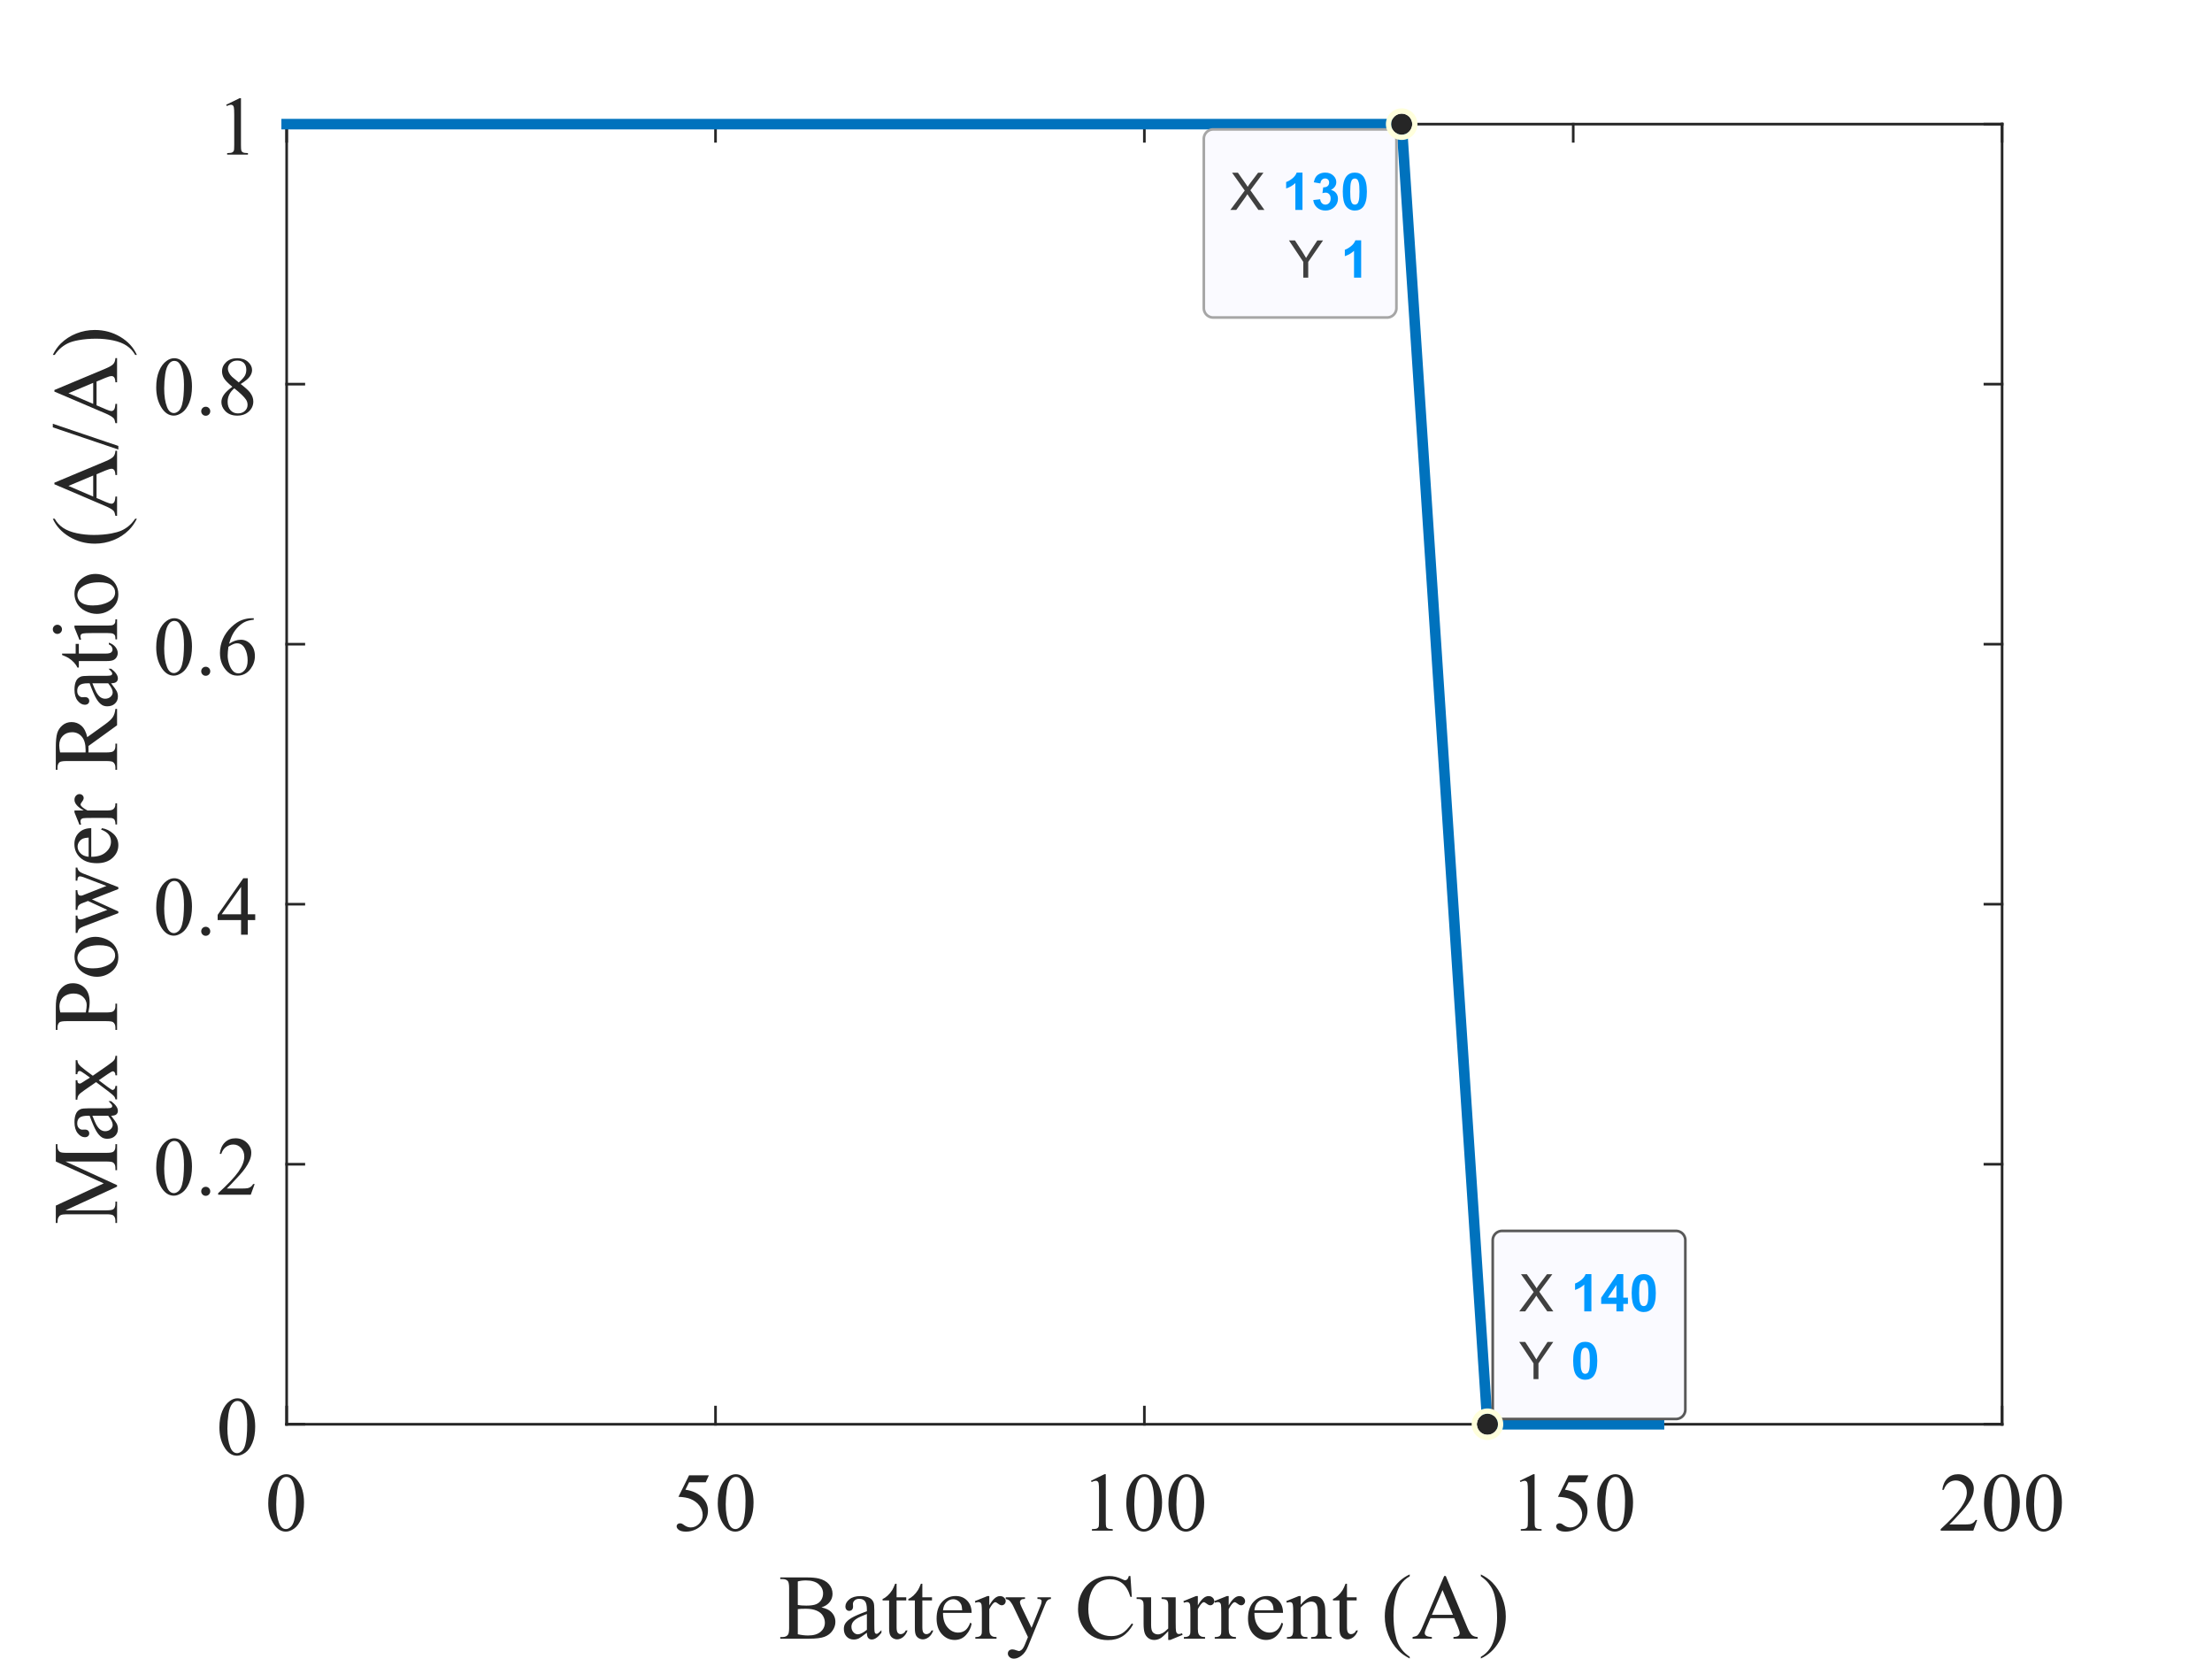 <?xml version="1.0"?>
<!DOCTYPE svg PUBLIC '-//W3C//DTD SVG 1.0//EN'
          'http://www.w3.org/TR/2001/REC-SVG-20010904/DTD/svg10.dtd'>
<svg xmlns:xlink="http://www.w3.org/1999/xlink" style="fill-opacity:1; color-rendering:auto; color-interpolation:auto; text-rendering:auto; stroke:black; stroke-linecap:square; stroke-miterlimit:10; shape-rendering:auto; stroke-opacity:1; fill:black; stroke-dasharray:none; font-weight:normal; stroke-width:1; font-family:'Dialog'; font-style:normal; stroke-linejoin:miter; font-size:12px; stroke-dashoffset:0; image-rendering:auto;" width="980" height="735" xmlns="http://www.w3.org/2000/svg"
><rect width="100%" height="100%" fill="#808080" stroke="none"/><!--Generated by the Batik Graphics2D SVG Generator--><defs id="genericDefs"
  /><g
  ><defs id="defs1"
    ><clipPath clipPathUnits="userSpaceOnUse" id="clipPath1"
      ><path d="M0 0 L980 0 L980 735 L0 735 L0 0 Z"
      /></clipPath
    ></defs
    ><g style="fill:white; stroke:white;"
    ><rect x="0" y="0" width="980" style="clip-path:url(#clipPath1); stroke:none;" height="735"
    /></g
    ><g style="fill:white; text-rendering:optimizeSpeed; color-rendering:optimizeSpeed; image-rendering:optimizeSpeed; shape-rendering:crispEdges; stroke:white; color-interpolation:sRGB;"
    ><rect x="0" width="980" height="735" y="0" style="stroke:none;"
      /><path style="stroke:none;" d="M127 631 L887 631 L887 55 L127 55 Z"
    /></g
    ><g style="fill:rgb(38,38,38); text-rendering:geometricPrecision; image-rendering:optimizeQuality; color-rendering:optimizeQuality; stroke-linejoin:round; stroke:rgb(38,38,38); color-interpolation:linearRGB; stroke-width:1.167;"
    ><line y2="631" style="fill:none;" x1="127" x2="887" y1="631"
      /><line y2="55" style="fill:none;" x1="127" x2="887" y1="55"
      /><line y2="623.4" style="fill:none;" x1="127" x2="127" y1="631"
      /><line y2="623.4" style="fill:none;" x1="317" x2="317" y1="631"
      /><line y2="623.4" style="fill:none;" x1="507" x2="507" y1="631"
      /><line y2="623.4" style="fill:none;" x1="697" x2="697" y1="631"
      /><line y2="623.4" style="fill:none;" x1="887" x2="887" y1="631"
      /><line y2="62.6" style="fill:none;" x1="127" x2="127" y1="55"
      /><line y2="62.6" style="fill:none;" x1="317" x2="317" y1="55"
      /><line y2="62.6" style="fill:none;" x1="507" x2="507" y1="55"
      /><line y2="62.6" style="fill:none;" x1="697" x2="697" y1="55"
      /><line y2="62.6" style="fill:none;" x1="887" x2="887" y1="55"
    /></g
    ><g transform="translate(127,643.133)" style="font-size:37.333px; fill:rgb(38,38,38); text-rendering:geometricPrecision; image-rendering:optimizeQuality; color-rendering:optimizeQuality; font-family:'Times New Roman'; stroke:rgb(38,38,38); color-interpolation:linearRGB;"
    ><path style="stroke:none;" d="M-8.156 22.891 Q-8.156 18.703 -6.898 15.68 Q-5.641 12.656 -3.531 11.172 Q-1.906 10 -0.172 10 Q2.641 10 4.875 12.875 Q7.688 16.422 7.688 22.516 Q7.688 26.781 6.453 29.758 Q5.219 32.734 3.312 34.086 Q1.406 35.438 -0.359 35.438 Q-3.859 35.438 -6.188 31.297 Q-8.156 27.812 -8.156 22.891 ZM-4.625 23.344 Q-4.625 28.406 -3.375 31.609 Q-2.344 34.297 -0.297 34.297 Q0.672 34.297 1.719 33.422 Q2.766 32.547 3.312 30.484 Q4.141 27.375 4.141 21.719 Q4.141 17.531 3.266 14.734 Q2.625 12.656 1.594 11.781 Q0.859 11.188 -0.203 11.188 Q-1.422 11.188 -2.375 12.297 Q-3.688 13.797 -4.156 17.008 Q-4.625 20.219 -4.625 23.344 Z"
    /></g
    ><g transform="translate(317,643.133)" style="font-size:37.333px; fill:rgb(38,38,38); text-rendering:geometricPrecision; image-rendering:optimizeQuality; color-rendering:optimizeQuality; font-family:'Times New Roman'; stroke:rgb(38,38,38); color-interpolation:linearRGB;"
    ><path style="stroke:none;" d="M-2.938 10.5 L-4.344 13.578 L-11.719 13.578 L-13.328 16.859 Q-8.547 17.562 -5.734 20.422 Q-3.344 22.875 -3.344 26.203 Q-3.344 28.141 -4.125 29.781 Q-4.906 31.422 -6.102 32.578 Q-7.297 33.734 -8.75 34.438 Q-10.828 35.438 -13.016 35.438 Q-15.219 35.438 -16.227 34.688 Q-17.234 33.938 -17.234 33.031 Q-17.234 32.531 -16.812 32.141 Q-16.391 31.75 -15.766 31.75 Q-15.297 31.75 -14.945 31.891 Q-14.594 32.031 -13.75 32.641 Q-12.391 33.578 -11 33.578 Q-8.875 33.578 -7.281 31.977 Q-5.688 30.375 -5.688 28.078 Q-5.688 25.859 -7.117 23.938 Q-8.547 22.016 -11.047 20.969 Q-13.016 20.156 -16.422 20.016 L-11.719 10.5 L-2.938 10.5 ZM1 22.891 Q1 18.703 2.258 15.68 Q3.516 12.656 5.625 11.172 Q7.25 10 8.984 10 Q11.797 10 14.031 12.875 Q16.844 16.422 16.844 22.516 Q16.844 26.781 15.609 29.758 Q14.375 32.734 12.469 34.086 Q10.562 35.438 8.797 35.438 Q5.297 35.438 2.969 31.297 Q1 27.812 1 22.891 ZM4.531 23.344 Q4.531 28.406 5.781 31.609 Q6.812 34.297 8.859 34.297 Q9.828 34.297 10.875 33.422 Q11.922 32.547 12.469 30.484 Q13.297 27.375 13.297 21.719 Q13.297 17.531 12.422 14.734 Q11.781 12.656 10.75 11.781 Q10.016 11.188 8.953 11.188 Q7.734 11.188 6.781 12.297 Q5.469 13.797 5 17.008 Q4.531 20.219 4.531 23.344 Z"
    /></g
    ><g transform="translate(507,643.133)" style="font-size:37.333px; fill:rgb(38,38,38); text-rendering:geometricPrecision; image-rendering:optimizeQuality; color-rendering:optimizeQuality; font-family:'Times New Roman'; stroke:rgb(38,38,38); color-interpolation:linearRGB;"
    ><path style="stroke:none;" d="M-23.656 12.906 L-17.703 10 L-17.109 10 L-17.109 30.688 Q-17.109 32.734 -16.938 33.242 Q-16.766 33.75 -16.219 34.023 Q-15.672 34.297 -14.016 34.328 L-14.016 35 L-23.234 35 L-23.234 34.328 Q-21.5 34.297 -20.992 34.031 Q-20.484 33.766 -20.289 33.328 Q-20.094 32.891 -20.094 30.688 L-20.094 17.453 Q-20.094 14.781 -20.266 14.031 Q-20.391 13.453 -20.727 13.18 Q-21.062 12.906 -21.531 12.906 Q-22.203 12.906 -23.391 13.469 L-23.656 12.906 ZM-8 22.891 Q-8 18.703 -6.742 15.68 Q-5.484 12.656 -3.375 11.172 Q-1.75 10 -0.016 10 Q2.797 10 5.031 12.875 Q7.844 16.422 7.844 22.516 Q7.844 26.781 6.609 29.758 Q5.375 32.734 3.469 34.086 Q1.562 35.438 -0.203 35.438 Q-3.703 35.438 -6.031 31.297 Q-8 27.812 -8 22.891 ZM-4.469 23.344 Q-4.469 28.406 -3.219 31.609 Q-2.188 34.297 -0.141 34.297 Q0.828 34.297 1.875 33.422 Q2.922 32.547 3.469 30.484 Q4.297 27.375 4.297 21.719 Q4.297 17.531 3.422 14.734 Q2.781 12.656 1.75 11.781 Q1.016 11.188 -0.047 11.188 Q-1.266 11.188 -2.219 12.297 Q-3.531 13.797 -4 17.008 Q-4.469 20.219 -4.469 23.344 ZM10.656 22.891 Q10.656 18.703 11.914 15.68 Q13.172 12.656 15.281 11.172 Q16.906 10 18.641 10 Q21.453 10 23.688 12.875 Q26.5 16.422 26.5 22.516 Q26.5 26.781 25.266 29.758 Q24.031 32.734 22.125 34.086 Q20.219 35.438 18.453 35.438 Q14.953 35.438 12.625 31.297 Q10.656 27.812 10.656 22.891 ZM14.188 23.344 Q14.188 28.406 15.438 31.609 Q16.469 34.297 18.516 34.297 Q19.484 34.297 20.531 33.422 Q21.578 32.547 22.125 30.484 Q22.953 27.375 22.953 21.719 Q22.953 17.531 22.078 14.734 Q21.438 12.656 20.406 11.781 Q19.672 11.188 18.609 11.188 Q17.391 11.188 16.438 12.297 Q15.125 13.797 14.656 17.008 Q14.188 20.219 14.188 23.344 Z"
    /></g
    ><g transform="translate(697,643.133)" style="font-size:37.333px; fill:rgb(38,38,38); text-rendering:geometricPrecision; image-rendering:optimizeQuality; color-rendering:optimizeQuality; font-family:'Times New Roman'; stroke:rgb(38,38,38); color-interpolation:linearRGB;"
    ><path style="stroke:none;" d="M-23.656 12.906 L-17.703 10 L-17.109 10 L-17.109 30.688 Q-17.109 32.734 -16.938 33.242 Q-16.766 33.75 -16.219 34.023 Q-15.672 34.297 -14.016 34.328 L-14.016 35 L-23.234 35 L-23.234 34.328 Q-21.5 34.297 -20.992 34.031 Q-20.484 33.766 -20.289 33.328 Q-20.094 32.891 -20.094 30.688 L-20.094 17.453 Q-20.094 14.781 -20.266 14.031 Q-20.391 13.453 -20.727 13.18 Q-21.062 12.906 -21.531 12.906 Q-22.203 12.906 -23.391 13.469 L-23.656 12.906 ZM6.719 10.5 L5.312 13.578 L-2.062 13.578 L-3.672 16.859 Q1.109 17.562 3.922 20.422 Q6.312 22.875 6.312 26.203 Q6.312 28.141 5.531 29.781 Q4.75 31.422 3.555 32.578 Q2.359 33.734 0.906 34.438 Q-1.172 35.438 -3.359 35.438 Q-5.562 35.438 -6.57 34.688 Q-7.578 33.938 -7.578 33.031 Q-7.578 32.531 -7.156 32.141 Q-6.734 31.75 -6.109 31.75 Q-5.641 31.75 -5.289 31.891 Q-4.938 32.031 -4.094 32.641 Q-2.734 33.578 -1.344 33.578 Q0.781 33.578 2.375 31.977 Q3.969 30.375 3.969 28.078 Q3.969 25.859 2.539 23.938 Q1.109 22.016 -1.391 20.969 Q-3.359 20.156 -6.766 20.016 L-2.062 10.5 L6.719 10.5 ZM10.656 22.891 Q10.656 18.703 11.914 15.68 Q13.172 12.656 15.281 11.172 Q16.906 10 18.641 10 Q21.453 10 23.688 12.875 Q26.5 16.422 26.5 22.516 Q26.5 26.781 25.266 29.758 Q24.031 32.734 22.125 34.086 Q20.219 35.438 18.453 35.438 Q14.953 35.438 12.625 31.297 Q10.656 27.812 10.656 22.891 ZM14.188 23.344 Q14.188 28.406 15.438 31.609 Q16.469 34.297 18.516 34.297 Q19.484 34.297 20.531 33.422 Q21.578 32.547 22.125 30.484 Q22.953 27.375 22.953 21.719 Q22.953 17.531 22.078 14.734 Q21.438 12.656 20.406 11.781 Q19.672 11.188 18.609 11.188 Q17.391 11.188 16.438 12.297 Q15.125 13.797 14.656 17.008 Q14.188 20.219 14.188 23.344 Z"
    /></g
    ><g transform="translate(887,643.133)" style="font-size:37.333px; fill:rgb(38,38,38); text-rendering:geometricPrecision; image-rendering:optimizeQuality; color-rendering:optimizeQuality; font-family:'Times New Roman'; stroke:rgb(38,38,38); color-interpolation:linearRGB;"
    ><path style="stroke:none;" d="M-11.031 30.281 L-12.75 35 L-27.203 35 L-27.203 34.328 Q-20.828 28.516 -18.227 24.828 Q-15.625 21.141 -15.625 18.094 Q-15.625 15.766 -17.055 14.266 Q-18.484 12.766 -20.469 12.766 Q-22.266 12.766 -23.703 13.82 Q-25.141 14.875 -25.828 16.922 L-26.5 16.922 Q-26.047 13.578 -24.18 11.789 Q-22.312 10 -19.516 10 Q-16.531 10 -14.531 11.914 Q-12.531 13.828 -12.531 16.422 Q-12.531 18.281 -13.406 20.156 Q-14.734 23.078 -17.734 26.344 Q-22.234 31.266 -23.359 32.266 L-16.969 32.266 Q-15.016 32.266 -14.227 32.125 Q-13.438 31.984 -12.805 31.539 Q-12.172 31.094 -11.703 30.281 L-11.031 30.281 ZM-8 22.891 Q-8 18.703 -6.742 15.68 Q-5.484 12.656 -3.375 11.172 Q-1.75 10 -0.016 10 Q2.797 10 5.031 12.875 Q7.844 16.422 7.844 22.516 Q7.844 26.781 6.609 29.758 Q5.375 32.734 3.469 34.086 Q1.562 35.438 -0.203 35.438 Q-3.703 35.438 -6.031 31.297 Q-8 27.812 -8 22.891 ZM-4.469 23.344 Q-4.469 28.406 -3.219 31.609 Q-2.188 34.297 -0.141 34.297 Q0.828 34.297 1.875 33.422 Q2.922 32.547 3.469 30.484 Q4.297 27.375 4.297 21.719 Q4.297 17.531 3.422 14.734 Q2.781 12.656 1.75 11.781 Q1.016 11.188 -0.047 11.188 Q-1.266 11.188 -2.219 12.297 Q-3.531 13.797 -4 17.008 Q-4.469 20.219 -4.469 23.344 ZM10.656 22.891 Q10.656 18.703 11.914 15.68 Q13.172 12.656 15.281 11.172 Q16.906 10 18.641 10 Q21.453 10 23.688 12.875 Q26.5 16.422 26.5 22.516 Q26.5 26.781 25.266 29.758 Q24.031 32.734 22.125 34.086 Q20.219 35.438 18.453 35.438 Q14.953 35.438 12.625 31.297 Q10.656 27.812 10.656 22.891 ZM14.188 23.344 Q14.188 28.406 15.438 31.609 Q16.469 34.297 18.516 34.297 Q19.484 34.297 20.531 33.422 Q21.578 32.547 22.125 30.484 Q22.953 27.375 22.953 21.719 Q22.953 17.531 22.078 14.734 Q21.438 12.656 20.406 11.781 Q19.672 11.188 18.609 11.188 Q17.391 11.188 16.438 12.297 Q15.125 13.797 14.656 17.008 Q14.188 20.219 14.188 23.344 Z"
    /></g
    ><g transform="translate(507,688)" style="font-size:41.067px; fill:rgb(38,38,38); text-rendering:geometricPrecision; image-rendering:optimizeQuality; color-rendering:optimizeQuality; font-family:'Times New Roman'; stroke:rgb(38,38,38); color-interpolation:linearRGB;"
    ><path style="stroke:none;" d="M-143.062 24.141 Q-140.234 24.75 -138.844 26.062 Q-136.891 27.906 -136.891 30.578 Q-136.891 32.594 -138.172 34.445 Q-139.453 36.297 -141.688 37.148 Q-143.922 38 -148.5 38 L-161.312 38 L-161.312 37.266 L-160.297 37.266 Q-158.594 37.266 -157.859 36.172 Q-157.391 35.484 -157.391 33.188 L-157.391 15.656 Q-157.391 13.141 -157.969 12.469 Q-158.75 11.594 -160.297 11.594 L-161.312 11.594 L-161.312 10.859 L-149.594 10.859 Q-146.297 10.859 -144.328 11.328 Q-141.312 12.047 -139.734 13.883 Q-138.156 15.719 -138.156 18.094 Q-138.156 20.141 -139.398 21.75 Q-140.641 23.359 -143.062 24.141 ZM-153.547 23.062 Q-152.812 23.203 -151.859 23.273 Q-150.906 23.344 -149.766 23.344 Q-146.844 23.344 -145.375 22.711 Q-143.906 22.078 -143.125 20.781 Q-142.344 19.484 -142.344 17.938 Q-142.344 15.562 -144.281 13.875 Q-146.219 12.188 -149.953 12.188 Q-151.953 12.188 -153.547 12.641 L-153.547 23.062 ZM-153.547 36.031 Q-151.234 36.578 -148.969 36.578 Q-145.344 36.578 -143.445 34.945 Q-141.547 33.312 -141.547 30.906 Q-141.547 29.328 -142.406 27.867 Q-143.266 26.406 -145.203 25.57 Q-147.141 24.734 -150.016 24.734 Q-151.25 24.734 -152.133 24.773 Q-153.016 24.812 -153.547 24.906 L-153.547 36.031 ZM-122.94 35.359 Q-125.768 37.547 -126.487 37.875 Q-127.565 38.375 -128.784 38.375 Q-130.69 38.375 -131.916 37.078 Q-133.143 35.781 -133.143 33.656 Q-133.143 32.312 -132.549 31.328 Q-131.721 29.969 -129.69 28.766 Q-127.659 27.562 -122.94 25.844 L-122.94 25.125 Q-122.94 22.391 -123.807 21.367 Q-124.674 20.344 -126.346 20.344 Q-127.612 20.344 -128.346 21.016 Q-129.112 21.703 -129.112 22.578 L-129.065 23.75 Q-129.065 24.672 -129.534 25.172 Q-130.002 25.672 -130.768 25.672 Q-131.502 25.672 -131.979 25.148 Q-132.455 24.625 -132.455 23.719 Q-132.455 22 -130.69 20.562 Q-128.924 19.125 -125.737 19.125 Q-123.299 19.125 -121.737 19.938 Q-120.565 20.562 -120.002 21.891 Q-119.643 22.75 -119.643 25.406 L-119.643 31.641 Q-119.643 34.25 -119.541 34.844 Q-119.44 35.438 -119.205 35.641 Q-118.971 35.844 -118.674 35.844 Q-118.362 35.844 -118.112 35.703 Q-117.69 35.438 -116.487 34.234 L-116.487 35.359 Q-118.737 38.359 -120.784 38.359 Q-121.752 38.359 -122.338 37.68 Q-122.924 37 -122.94 35.359 ZM-122.94 34.062 L-122.94 27.062 Q-125.955 28.266 -126.846 28.766 Q-128.424 29.656 -129.104 30.617 Q-129.784 31.578 -129.784 32.719 Q-129.784 34.156 -128.924 35.109 Q-128.065 36.062 -126.94 36.062 Q-125.424 36.062 -122.94 34.062 ZM-109.777 13.641 L-109.777 19.656 L-105.496 19.656 L-105.496 21.062 L-109.777 21.062 L-109.777 32.953 Q-109.777 34.734 -109.269 35.359 Q-108.761 35.984 -107.964 35.984 Q-107.292 35.984 -106.675 35.57 Q-106.058 35.156 -105.714 34.359 L-104.933 34.359 Q-105.636 36.312 -106.917 37.305 Q-108.199 38.297 -109.558 38.297 Q-110.48 38.297 -111.363 37.789 Q-112.246 37.281 -112.667 36.328 Q-113.089 35.375 -113.089 33.391 L-113.089 21.062 L-115.98 21.062 L-115.98 20.406 Q-114.886 19.969 -113.738 18.914 Q-112.589 17.859 -111.683 16.422 Q-111.214 15.656 -110.402 13.641 L-109.777 13.641 ZM-98.368 13.641 L-98.368 19.656 L-94.087 19.656 L-94.087 21.062 L-98.368 21.062 L-98.368 32.953 Q-98.368 34.734 -97.861 35.359 Q-97.353 35.984 -96.556 35.984 Q-95.884 35.984 -95.267 35.57 Q-94.65 35.156 -94.306 34.359 L-93.525 34.359 Q-94.228 36.312 -95.509 37.305 Q-96.79 38.297 -98.15 38.297 Q-99.071 38.297 -99.954 37.789 Q-100.837 37.281 -101.259 36.328 Q-101.681 35.375 -101.681 33.391 L-101.681 21.062 L-104.571 21.062 L-104.571 20.406 Q-103.478 19.969 -102.329 18.914 Q-101.181 17.859 -100.275 16.422 Q-99.806 15.656 -98.993 13.641 L-98.368 13.641 ZM-89.21 26.562 Q-89.225 30.656 -87.225 32.969 Q-85.225 35.297 -82.522 35.297 Q-80.71 35.297 -79.382 34.305 Q-78.054 33.312 -77.147 30.906 L-76.538 31.312 Q-76.96 34.062 -78.975 36.312 Q-80.991 38.562 -84.038 38.562 Q-87.35 38.562 -89.702 35.992 Q-92.054 33.422 -92.054 29.078 Q-92.054 24.359 -89.639 21.727 Q-87.225 19.094 -83.585 19.094 Q-80.491 19.094 -78.514 21.133 Q-76.538 23.172 -76.538 26.562 L-89.21 26.562 ZM-89.21 25.406 L-80.71 25.406 Q-80.819 23.641 -81.132 22.922 Q-81.632 21.797 -82.624 21.156 Q-83.616 20.516 -84.694 20.516 Q-86.366 20.516 -87.679 21.812 Q-88.991 23.109 -89.21 25.406 ZM-68.703 19.125 L-68.703 23.25 Q-66.391 19.125 -63.969 19.125 Q-62.875 19.125 -62.156 19.797 Q-61.437 20.469 -61.437 21.344 Q-61.437 22.125 -61.953 22.664 Q-62.469 23.203 -63.187 23.203 Q-63.891 23.203 -64.766 22.516 Q-65.641 21.828 -66.047 21.828 Q-66.422 21.828 -66.828 22.219 Q-67.734 23.047 -68.703 24.922 L-68.703 33.719 Q-68.703 35.234 -68.312 36.016 Q-68.062 36.562 -67.398 36.922 Q-66.734 37.281 -65.5 37.281 L-65.5 38 L-74.891 38 L-74.891 37.281 Q-73.484 37.281 -72.797 36.844 Q-72.297 36.516 -72.094 35.812 Q-72 35.484 -72 33.875 L-72 26.766 Q-72 23.562 -72.133 22.953 Q-72.266 22.344 -72.617 22.062 Q-72.969 21.781 -73.484 21.781 Q-74.109 21.781 -74.891 22.078 L-75.078 21.359 L-69.531 19.125 L-68.703 19.125 ZM-61.435 19.656 L-52.888 19.656 L-52.888 20.406 L-53.295 20.406 Q-54.201 20.406 -54.654 20.797 Q-55.107 21.188 -55.107 21.766 Q-55.107 22.547 -54.435 23.922 L-49.982 33.172 L-45.873 23.047 Q-45.529 22.219 -45.529 21.422 Q-45.529 21.062 -45.67 20.891 Q-45.841 20.656 -46.177 20.531 Q-46.513 20.406 -47.373 20.406 L-47.373 19.656 L-41.404 19.656 L-41.404 20.406 Q-42.154 20.484 -42.552 20.727 Q-42.951 20.969 -43.435 21.625 Q-43.607 21.906 -44.107 23.172 L-51.576 41.469 Q-52.654 44.125 -54.412 45.484 Q-56.17 46.844 -57.779 46.844 Q-58.966 46.844 -59.724 46.164 Q-60.482 45.484 -60.482 44.609 Q-60.482 43.766 -59.935 43.258 Q-59.388 42.75 -58.42 42.75 Q-57.763 42.75 -56.623 43.188 Q-55.826 43.484 -55.623 43.484 Q-55.029 43.484 -54.318 42.867 Q-53.607 42.25 -52.888 40.469 L-51.576 37.281 L-58.17 23.453 Q-58.466 22.828 -59.123 21.906 Q-59.623 21.203 -59.951 20.969 Q-60.404 20.641 -61.435 20.406 L-61.435 19.656 ZM-6.185 10.234 L-5.56 19.469 L-6.185 19.469 Q-7.435 15.312 -9.732 13.492 Q-12.029 11.672 -15.263 11.672 Q-17.966 11.672 -20.146 13.047 Q-22.326 14.422 -23.576 17.422 Q-24.826 20.422 -24.826 24.891 Q-24.826 28.578 -23.646 31.273 Q-22.466 33.969 -20.091 35.414 Q-17.716 36.859 -14.67 36.859 Q-12.029 36.859 -10.013 35.727 Q-7.998 34.594 -5.56 31.234 L-4.951 31.641 Q-6.982 35.25 -9.709 36.938 Q-12.435 38.625 -16.185 38.625 Q-22.92 38.625 -26.623 33.609 Q-29.388 29.891 -29.388 24.844 Q-29.388 20.781 -27.568 17.375 Q-25.748 13.969 -22.552 12.102 Q-19.357 10.234 -15.576 10.234 Q-12.638 10.234 -9.779 11.672 Q-8.935 12.109 -8.576 12.109 Q-8.029 12.109 -7.623 11.734 Q-7.107 11.188 -6.888 10.234 L-6.185 10.234 ZM13.875 19.656 L13.875 30.766 Q13.875 33.953 14.024 34.664 Q14.172 35.375 14.5 35.656 Q14.828 35.938 15.281 35.938 Q15.891 35.938 16.672 35.594 L16.953 36.297 L11.469 38.562 L10.563 38.562 L10.563 34.672 Q8.203 37.234 6.961 37.898 Q5.719 38.562 4.344 38.562 Q2.797 38.562 1.672 37.672 Q0.547 36.781 0.102 35.375 Q-0.344 33.969 -0.344 31.406 L-0.344 23.219 Q-0.344 21.922 -0.625 21.422 Q-0.906 20.922 -1.453 20.648 Q-2 20.375 -3.437 20.406 L-3.437 19.656 L2.984 19.656 L2.984 31.938 Q2.984 34.5 3.875 35.297 Q4.766 36.094 6.031 36.094 Q6.891 36.094 7.977 35.555 Q9.063 35.016 10.563 33.5 L10.563 23.109 Q10.563 21.547 9.992 20.992 Q9.422 20.438 7.625 20.406 L7.625 19.656 L13.875 19.656 ZM23.688 19.125 L23.688 23.25 Q26 19.125 28.422 19.125 Q29.516 19.125 30.234 19.797 Q30.953 20.469 30.953 21.344 Q30.953 22.125 30.438 22.664 Q29.922 23.203 29.203 23.203 Q28.5 23.203 27.625 22.516 Q26.75 21.828 26.344 21.828 Q25.969 21.828 25.563 22.219 Q24.656 23.047 23.688 24.922 L23.688 33.719 Q23.688 35.234 24.078 36.016 Q24.328 36.562 24.992 36.922 Q25.656 37.281 26.891 37.281 L26.891 38 L17.5 38 L17.5 37.281 Q18.906 37.281 19.594 36.844 Q20.094 36.516 20.297 35.812 Q20.391 35.484 20.391 33.875 L20.391 26.766 Q20.391 23.562 20.258 22.953 Q20.125 22.344 19.773 22.062 Q19.422 21.781 18.906 21.781 Q18.281 21.781 17.5 22.078 L17.313 21.359 L22.859 19.125 L23.688 19.125 ZM37.362 19.125 L37.362 23.25 Q39.674 19.125 42.096 19.125 Q43.19 19.125 43.909 19.797 Q44.627 20.469 44.627 21.344 Q44.627 22.125 44.112 22.664 Q43.596 23.203 42.877 23.203 Q42.174 23.203 41.299 22.516 Q40.424 21.828 40.018 21.828 Q39.643 21.828 39.237 22.219 Q38.33 23.047 37.362 24.922 L37.362 33.719 Q37.362 35.234 37.752 36.016 Q38.002 36.562 38.666 36.922 Q39.33 37.281 40.565 37.281 L40.565 38 L31.174 38 L31.174 37.281 Q32.58 37.281 33.268 36.844 Q33.768 36.516 33.971 35.812 Q34.065 35.484 34.065 33.875 L34.065 26.766 Q34.065 23.562 33.932 22.953 Q33.799 22.344 33.448 22.062 Q33.096 21.781 32.58 21.781 Q31.955 21.781 31.174 22.078 L30.987 21.359 L36.534 19.125 L37.362 19.125 ZM48.755 26.562 Q48.739 30.656 50.739 32.969 Q52.739 35.297 55.442 35.297 Q57.255 35.297 58.583 34.305 Q59.911 33.312 60.817 30.906 L61.426 31.312 Q61.005 34.062 58.989 36.312 Q56.973 38.562 53.926 38.562 Q50.614 38.562 48.262 35.992 Q45.911 33.422 45.911 29.078 Q45.911 24.359 48.325 21.727 Q50.739 19.094 54.38 19.094 Q57.473 19.094 59.45 21.133 Q61.426 23.172 61.426 26.562 L48.755 26.562 ZM48.755 25.406 L57.255 25.406 Q57.145 23.641 56.833 22.922 Q56.333 21.797 55.34 21.156 Q54.348 20.516 53.27 20.516 Q51.598 20.516 50.286 21.812 Q48.973 23.109 48.755 25.406 ZM69.246 23 Q72.464 19.125 75.386 19.125 Q76.902 19.125 77.98 19.875 Q79.058 20.625 79.699 22.344 Q80.136 23.547 80.136 26.031 L80.136 33.859 Q80.136 35.594 80.418 36.219 Q80.636 36.719 81.129 37 Q81.621 37.281 82.933 37.281 L82.933 38 L73.871 38 L73.871 37.281 L74.246 37.281 Q75.527 37.281 76.043 36.891 Q76.558 36.5 76.761 35.734 Q76.839 35.438 76.839 33.859 L76.839 26.344 Q76.839 23.844 76.183 22.711 Q75.527 21.578 73.996 21.578 Q71.605 21.578 69.246 24.188 L69.246 33.859 Q69.246 35.719 69.464 36.156 Q69.746 36.734 70.238 37.008 Q70.73 37.281 72.23 37.281 L72.23 38 L63.168 38 L63.168 37.281 L63.558 37.281 Q64.964 37.281 65.457 36.57 Q65.949 35.859 65.949 33.859 L65.949 27.047 Q65.949 23.75 65.793 23.023 Q65.636 22.297 65.332 22.039 Q65.027 21.781 64.496 21.781 Q63.949 21.781 63.168 22.078 L62.855 21.359 L68.386 19.125 L69.246 19.125 L69.246 23 ZM89.761 13.641 L89.761 19.656 L94.043 19.656 L94.043 21.062 L89.761 21.062 L89.761 32.953 Q89.761 34.734 90.269 35.359 Q90.777 35.984 91.574 35.984 Q92.246 35.984 92.863 35.57 Q93.48 35.156 93.824 34.359 L94.605 34.359 Q93.902 36.312 92.621 37.305 Q91.339 38.297 89.98 38.297 Q89.058 38.297 88.175 37.789 Q87.293 37.281 86.871 36.328 Q86.449 35.375 86.449 33.391 L86.449 21.062 L83.558 21.062 L83.558 20.406 Q84.652 19.969 85.8 18.914 Q86.949 17.859 87.855 16.422 Q88.324 15.656 89.136 13.641 L89.761 13.641 ZM117.56 46.031 L117.56 46.766 Q114.529 45.25 112.513 43.203 Q109.638 40.297 108.076 36.359 Q106.513 32.422 106.513 28.172 Q106.513 21.969 109.576 16.852 Q112.638 11.734 117.56 9.531 L117.56 10.375 Q115.092 11.734 113.513 14.094 Q111.935 16.453 111.154 20.078 Q110.373 23.703 110.373 27.656 Q110.373 31.938 111.029 35.438 Q111.56 38.203 112.295 39.875 Q113.029 41.547 114.279 43.086 Q115.529 44.625 117.56 46.031 ZM137.266 28.906 L126.75 28.906 L124.906 33.188 Q124.219 34.781 124.219 35.562 Q124.219 36.172 124.813 36.648 Q125.406 37.125 127.375 37.266 L127.375 38 L118.828 38 L118.828 37.266 Q120.516 36.953 121.016 36.484 Q122.047 35.516 123.281 32.578 L132.828 10.234 L133.531 10.234 L142.985 32.812 Q144.125 35.531 145.055 36.344 Q145.985 37.156 147.656 37.266 L147.656 38 L136.938 38 L136.938 37.266 Q138.563 37.172 139.133 36.719 Q139.703 36.266 139.703 35.594 Q139.703 34.719 138.906 32.812 L137.266 28.906 ZM136.703 27.422 L132.094 16.453 L127.375 27.422 L136.703 27.422 ZM149.076 10.375 L149.076 9.531 Q152.123 11.031 154.139 13.078 Q156.998 16 158.56 19.93 Q160.123 23.859 160.123 28.125 Q160.123 34.344 157.068 39.453 Q154.014 44.562 149.076 46.766 L149.076 46.031 Q151.545 44.641 153.131 42.289 Q154.717 39.938 155.49 36.305 Q156.264 32.672 156.264 28.734 Q156.264 24.469 155.607 20.938 Q155.107 18.188 154.357 16.523 Q153.607 14.859 152.365 13.32 Q151.123 11.781 149.076 10.375 Z"
    /></g
    ><g style="fill:rgb(38,38,38); text-rendering:geometricPrecision; image-rendering:optimizeQuality; color-rendering:optimizeQuality; stroke-linejoin:round; stroke:rgb(38,38,38); color-interpolation:linearRGB; stroke-width:1.167;"
    ><line y2="55" style="fill:none;" x1="127" x2="127" y1="631"
      /><line y2="55" style="fill:none;" x1="887" x2="887" y1="631"
      /><line y2="631" style="fill:none;" x1="127" x2="134.6" y1="631"
      /><line y2="515.8" style="fill:none;" x1="127" x2="134.6" y1="515.8"
      /><line y2="400.6" style="fill:none;" x1="127" x2="134.6" y1="400.6"
      /><line y2="285.4" style="fill:none;" x1="127" x2="134.6" y1="285.4"
      /><line y2="170.2" style="fill:none;" x1="127" x2="134.6" y1="170.2"
      /><line y2="55" style="fill:none;" x1="127" x2="134.6" y1="55"
      /><line y2="631" style="fill:none;" x1="887" x2="879.4" y1="631"
      /><line y2="515.8" style="fill:none;" x1="887" x2="879.4" y1="515.8"
      /><line y2="400.6" style="fill:none;" x1="887" x2="879.4" y1="400.6"
      /><line y2="285.4" style="fill:none;" x1="887" x2="879.4" y1="285.4"
      /><line y2="170.2" style="fill:none;" x1="887" x2="879.4" y1="170.2"
      /><line y2="55" style="fill:none;" x1="887" x2="879.4" y1="55"
    /></g
    ><g transform="translate(114.867,631)" style="font-size:37.333px; fill:rgb(38,38,38); text-rendering:geometricPrecision; image-rendering:optimizeQuality; color-rendering:optimizeQuality; font-family:'Times New Roman'; stroke:rgb(38,38,38); color-interpolation:linearRGB;"
    ><path style="stroke:none;" d="M-17.656 1.391 Q-17.656 -2.797 -16.398 -5.82 Q-15.141 -8.844 -13.031 -10.328 Q-11.406 -11.5 -9.672 -11.5 Q-6.859 -11.5 -4.625 -8.625 Q-1.812 -5.078 -1.812 1.016 Q-1.812 5.281 -3.047 8.258 Q-4.281 11.234 -6.188 12.586 Q-8.094 13.938 -9.859 13.938 Q-13.359 13.938 -15.688 9.797 Q-17.656 6.312 -17.656 1.391 ZM-14.125 1.844 Q-14.125 6.906 -12.875 10.109 Q-11.844 12.797 -9.797 12.797 Q-8.828 12.797 -7.781 11.922 Q-6.734 11.047 -6.188 8.984 Q-5.359 5.875 -5.359 0.219 Q-5.359 -3.969 -6.234 -6.766 Q-6.875 -8.844 -7.906 -9.719 Q-8.641 -10.312 -9.703 -10.312 Q-10.922 -10.312 -11.875 -9.203 Q-13.188 -7.703 -13.656 -4.492 Q-14.125 -1.281 -14.125 1.844 Z"
    /></g
    ><g transform="translate(114.867,515.8)" style="font-size:37.333px; fill:rgb(38,38,38); text-rendering:geometricPrecision; image-rendering:optimizeQuality; color-rendering:optimizeQuality; font-family:'Times New Roman'; stroke:rgb(38,38,38); color-interpolation:linearRGB;"
    ><path style="stroke:none;" d="M-45.656 1.391 Q-45.656 -2.797 -44.398 -5.82 Q-43.141 -8.844 -41.031 -10.328 Q-39.406 -11.5 -37.672 -11.5 Q-34.859 -11.5 -32.625 -8.625 Q-29.812 -5.078 -29.812 1.016 Q-29.812 5.281 -31.047 8.258 Q-32.281 11.234 -34.188 12.586 Q-36.094 13.938 -37.859 13.938 Q-41.359 13.938 -43.688 9.797 Q-45.656 6.312 -45.656 1.391 ZM-42.125 1.844 Q-42.125 6.906 -40.875 10.109 Q-39.844 12.797 -37.797 12.797 Q-36.828 12.797 -35.781 11.922 Q-34.734 11.047 -34.188 8.984 Q-33.359 5.875 -33.359 0.219 Q-33.359 -3.969 -34.234 -6.766 Q-34.875 -8.844 -35.906 -9.719 Q-36.641 -10.312 -37.703 -10.312 Q-38.922 -10.312 -39.875 -9.203 Q-41.188 -7.703 -41.656 -4.492 Q-42.125 -1.281 -42.125 1.844 ZM-23.719 10 Q-22.875 10 -22.297 10.586 Q-21.719 11.172 -21.719 12 Q-21.719 12.828 -22.305 13.414 Q-22.891 14 -23.719 14 Q-24.547 14 -25.133 13.414 Q-25.719 12.828 -25.719 12 Q-25.719 11.156 -25.133 10.578 Q-24.547 10 -23.719 10 ZM-2.047 8.781 L-3.766 13.5 L-18.219 13.5 L-18.219 12.828 Q-11.844 7.016 -9.242 3.328 Q-6.641 -0.359 -6.641 -3.406 Q-6.641 -5.734 -8.07 -7.234 Q-9.5 -8.734 -11.484 -8.734 Q-13.281 -8.734 -14.719 -7.68 Q-16.156 -6.625 -16.844 -4.578 L-17.516 -4.578 Q-17.062 -7.922 -15.195 -9.711 Q-13.328 -11.5 -10.531 -11.5 Q-7.547 -11.5 -5.547 -9.586 Q-3.547 -7.672 -3.547 -5.078 Q-3.547 -3.219 -4.422 -1.344 Q-5.75 1.578 -8.75 4.844 Q-13.25 9.766 -14.375 10.766 L-7.984 10.766 Q-6.031 10.766 -5.242 10.625 Q-4.453 10.484 -3.82 10.039 Q-3.188 9.594 -2.719 8.781 L-2.047 8.781 Z"
    /></g
    ><g transform="translate(114.867,400.6)" style="font-size:37.333px; fill:rgb(38,38,38); text-rendering:geometricPrecision; image-rendering:optimizeQuality; color-rendering:optimizeQuality; font-family:'Times New Roman'; stroke:rgb(38,38,38); color-interpolation:linearRGB;"
    ><path style="stroke:none;" d="M-45.656 1.391 Q-45.656 -2.797 -44.398 -5.82 Q-43.141 -8.844 -41.031 -10.328 Q-39.406 -11.5 -37.672 -11.5 Q-34.859 -11.5 -32.625 -8.625 Q-29.812 -5.078 -29.812 1.016 Q-29.812 5.281 -31.047 8.258 Q-32.281 11.234 -34.188 12.586 Q-36.094 13.938 -37.859 13.938 Q-41.359 13.938 -43.688 9.797 Q-45.656 6.312 -45.656 1.391 ZM-42.125 1.844 Q-42.125 6.906 -40.875 10.109 Q-39.844 12.797 -37.797 12.797 Q-36.828 12.797 -35.781 11.922 Q-34.734 11.047 -34.188 8.984 Q-33.359 5.875 -33.359 0.219 Q-33.359 -3.969 -34.234 -6.766 Q-34.875 -8.844 -35.906 -9.719 Q-36.641 -10.312 -37.703 -10.312 Q-38.922 -10.312 -39.875 -9.203 Q-41.188 -7.703 -41.656 -4.492 Q-42.125 -1.281 -42.125 1.844 ZM-23.719 10 Q-22.875 10 -22.297 10.586 Q-21.719 11.172 -21.719 12 Q-21.719 12.828 -22.305 13.414 Q-22.891 14 -23.719 14 Q-24.547 14 -25.133 13.414 Q-25.719 12.828 -25.719 12 Q-25.719 11.156 -25.133 10.578 Q-24.547 10 -23.719 10 ZM-1.797 4.469 L-1.797 7.031 L-5.094 7.031 L-5.094 13.5 L-8.062 13.5 L-8.062 7.031 L-18.438 7.031 L-18.438 4.719 L-7.078 -11.5 L-5.094 -11.5 L-5.094 4.469 L-1.797 4.469 ZM-8.062 4.469 L-8.062 -7.688 L-16.672 4.469 L-8.062 4.469 Z"
    /></g
    ><g transform="translate(114.867,285.4)" style="font-size:37.333px; fill:rgb(38,38,38); text-rendering:geometricPrecision; image-rendering:optimizeQuality; color-rendering:optimizeQuality; font-family:'Times New Roman'; stroke:rgb(38,38,38); color-interpolation:linearRGB;"
    ><path style="stroke:none;" d="M-45.656 1.391 Q-45.656 -2.797 -44.398 -5.82 Q-43.141 -8.844 -41.031 -10.328 Q-39.406 -11.5 -37.672 -11.5 Q-34.859 -11.5 -32.625 -8.625 Q-29.812 -5.078 -29.812 1.016 Q-29.812 5.281 -31.047 8.258 Q-32.281 11.234 -34.188 12.586 Q-36.094 13.938 -37.859 13.938 Q-41.359 13.938 -43.688 9.797 Q-45.656 6.312 -45.656 1.391 ZM-42.125 1.844 Q-42.125 6.906 -40.875 10.109 Q-39.844 12.797 -37.797 12.797 Q-36.828 12.797 -35.781 11.922 Q-34.734 11.047 -34.188 8.984 Q-33.359 5.875 -33.359 0.219 Q-33.359 -3.969 -34.234 -6.766 Q-34.875 -8.844 -35.906 -9.719 Q-36.641 -10.312 -37.703 -10.312 Q-38.922 -10.312 -39.875 -9.203 Q-41.188 -7.703 -41.656 -4.492 Q-42.125 -1.281 -42.125 1.844 ZM-23.719 10 Q-22.875 10 -22.297 10.586 Q-21.719 11.172 -21.719 12 Q-21.719 12.828 -22.305 13.414 Q-22.891 14 -23.719 14 Q-24.547 14 -25.133 13.414 Q-25.719 12.828 -25.719 12 Q-25.719 11.156 -25.133 10.578 Q-24.547 10 -23.719 10 ZM-2.438 -11.5 L-2.438 -10.828 Q-4.812 -10.594 -6.32 -9.883 Q-7.828 -9.172 -9.305 -7.711 Q-10.781 -6.25 -11.742 -4.453 Q-12.703 -2.656 -13.359 -0.172 Q-10.766 -1.969 -8.141 -1.969 Q-5.625 -1.969 -3.781 0.055 Q-1.938 2.078 -1.938 5.266 Q-1.938 8.328 -3.797 10.859 Q-6.047 13.938 -9.734 13.938 Q-12.234 13.938 -14 12.266 Q-17.422 9.031 -17.422 3.891 Q-17.422 0.594 -16.102 -2.367 Q-14.781 -5.328 -12.336 -7.625 Q-9.891 -9.922 -7.648 -10.711 Q-5.406 -11.5 -3.484 -11.5 L-2.438 -11.5 ZM-13.672 1.141 Q-14 3.578 -14 5.078 Q-14 6.812 -13.352 8.844 Q-12.703 10.875 -11.453 12.078 Q-10.531 12.922 -9.203 12.922 Q-7.641 12.922 -6.398 11.438 Q-5.156 9.953 -5.156 7.219 Q-5.156 4.125 -6.383 1.867 Q-7.609 -0.391 -9.875 -0.391 Q-10.562 -0.391 -11.344 -0.102 Q-12.125 0.188 -13.672 1.141 Z"
    /></g
    ><g transform="translate(114.867,170.2)" style="font-size:37.333px; fill:rgb(38,38,38); text-rendering:geometricPrecision; image-rendering:optimizeQuality; color-rendering:optimizeQuality; font-family:'Times New Roman'; stroke:rgb(38,38,38); color-interpolation:linearRGB;"
    ><path style="stroke:none;" d="M-45.656 1.391 Q-45.656 -2.797 -44.398 -5.82 Q-43.141 -8.844 -41.031 -10.328 Q-39.406 -11.5 -37.672 -11.5 Q-34.859 -11.5 -32.625 -8.625 Q-29.812 -5.078 -29.812 1.016 Q-29.812 5.281 -31.047 8.258 Q-32.281 11.234 -34.188 12.586 Q-36.094 13.938 -37.859 13.938 Q-41.359 13.938 -43.688 9.797 Q-45.656 6.312 -45.656 1.391 ZM-42.125 1.844 Q-42.125 6.906 -40.875 10.109 Q-39.844 12.797 -37.797 12.797 Q-36.828 12.797 -35.781 11.922 Q-34.734 11.047 -34.188 8.984 Q-33.359 5.875 -33.359 0.219 Q-33.359 -3.969 -34.234 -6.766 Q-34.875 -8.844 -35.906 -9.719 Q-36.641 -10.312 -37.703 -10.312 Q-38.922 -10.312 -39.875 -9.203 Q-41.188 -7.703 -41.656 -4.492 Q-42.125 -1.281 -42.125 1.844 ZM-23.719 10 Q-22.875 10 -22.297 10.586 Q-21.719 11.172 -21.719 12 Q-21.719 12.828 -22.305 13.414 Q-22.891 14 -23.719 14 Q-24.547 14 -25.133 13.414 Q-25.719 12.828 -25.719 12 Q-25.719 11.156 -25.133 10.578 Q-24.547 10 -23.719 10 ZM-11.922 1.156 Q-14.828 -1.219 -15.664 -2.664 Q-16.5 -4.109 -16.5 -5.672 Q-16.5 -8.047 -14.656 -9.773 Q-12.812 -11.5 -9.766 -11.5 Q-6.797 -11.5 -4.992 -9.891 Q-3.188 -8.281 -3.188 -6.234 Q-3.188 -4.859 -4.164 -3.43 Q-5.141 -2 -8.234 -0.062 Q-5.047 2.391 -4.016 3.797 Q-2.641 5.641 -2.641 7.688 Q-2.641 10.266 -4.609 12.102 Q-6.578 13.938 -9.781 13.938 Q-13.266 13.938 -15.219 11.75 Q-16.781 10 -16.781 7.922 Q-16.781 6.297 -15.688 4.695 Q-14.594 3.094 -11.922 1.156 ZM-9.078 -0.766 Q-6.906 -2.719 -6.328 -3.852 Q-5.75 -4.984 -5.75 -6.406 Q-5.75 -8.312 -6.82 -9.383 Q-7.891 -10.453 -9.734 -10.453 Q-11.578 -10.453 -12.734 -9.391 Q-13.891 -8.328 -13.891 -6.891 Q-13.891 -5.953 -13.406 -5.016 Q-12.922 -4.078 -12.047 -3.234 L-9.078 -0.766 ZM-11.062 1.844 Q-12.562 3.109 -13.289 4.602 Q-14.016 6.094 -14.016 7.828 Q-14.016 10.156 -12.742 11.555 Q-11.469 12.953 -9.5 12.953 Q-7.547 12.953 -6.367 11.852 Q-5.188 10.75 -5.188 9.188 Q-5.188 7.875 -5.875 6.844 Q-7.156 4.938 -11.062 1.844 Z"
    /></g
    ><g transform="translate(114.867,55)" style="font-size:37.333px; fill:rgb(38,38,38); text-rendering:geometricPrecision; image-rendering:optimizeQuality; color-rendering:optimizeQuality; font-family:'Times New Roman'; stroke:rgb(38,38,38); color-interpolation:linearRGB;"
    ><path style="stroke:none;" d="M-14.656 -8.594 L-8.703 -11.5 L-8.109 -11.5 L-8.109 9.188 Q-8.109 11.234 -7.938 11.742 Q-7.766 12.25 -7.219 12.523 Q-6.672 12.797 -5.016 12.828 L-5.016 13.5 L-14.234 13.5 L-14.234 12.828 Q-12.5 12.797 -11.992 12.531 Q-11.484 12.266 -11.289 11.828 Q-11.094 11.391 -11.094 9.188 L-11.094 -4.047 Q-11.094 -6.719 -11.266 -7.469 Q-11.391 -8.047 -11.727 -8.32 Q-12.062 -8.594 -12.531 -8.594 Q-13.203 -8.594 -14.391 -8.031 L-14.656 -8.594 Z"
    /></g
    ><g transform="translate(60.867,343) rotate(-90)" style="font-size:41.067px; fill:rgb(38,38,38); text-rendering:geometricPrecision; image-rendering:optimizeQuality; color-rendering:optimizeQuality; font-family:'Times New Roman'; stroke:rgb(38,38,38); color-interpolation:linearRGB;"
    ><path style="stroke:none;" d="M-182.719 -9 L-193.219 -31.844 L-193.219 -13.703 Q-193.219 -11.203 -192.672 -10.578 Q-191.938 -9.734 -190.328 -9.734 L-189.375 -9.734 L-189.375 -9 L-198.812 -9 L-198.812 -9.734 L-197.859 -9.734 Q-196.141 -9.734 -195.422 -10.781 Q-194.969 -11.422 -194.969 -13.703 L-194.969 -31.438 Q-194.969 -33.25 -195.375 -34.047 Q-195.656 -34.625 -196.406 -35.016 Q-197.156 -35.406 -198.812 -35.406 L-198.812 -36.141 L-191.125 -36.141 L-181.281 -14.906 L-171.594 -36.141 L-163.906 -36.141 L-163.906 -35.406 L-164.844 -35.406 Q-166.594 -35.406 -167.312 -34.359 Q-167.75 -33.719 -167.75 -31.438 L-167.75 -13.703 Q-167.75 -11.203 -167.188 -10.578 Q-166.453 -9.734 -164.844 -9.734 L-163.906 -9.734 L-163.906 -9 L-175.438 -9 L-175.438 -9.734 L-174.469 -9.734 Q-172.734 -9.734 -172.031 -10.781 Q-171.594 -11.422 -171.594 -13.703 L-171.594 -31.844 L-182.062 -9 L-182.719 -9 ZM-151.317 -11.641 Q-154.145 -9.453 -154.864 -9.125 Q-155.942 -8.625 -157.161 -8.625 Q-159.067 -8.625 -160.293 -9.922 Q-161.52 -11.219 -161.52 -13.344 Q-161.52 -14.688 -160.926 -15.672 Q-160.098 -17.031 -158.067 -18.234 Q-156.036 -19.438 -151.317 -21.156 L-151.317 -21.875 Q-151.317 -24.609 -152.184 -25.633 Q-153.051 -26.656 -154.723 -26.656 Q-155.989 -26.656 -156.723 -25.984 Q-157.489 -25.297 -157.489 -24.422 L-157.442 -23.25 Q-157.442 -22.328 -157.911 -21.828 Q-158.38 -21.328 -159.145 -21.328 Q-159.88 -21.328 -160.356 -21.852 Q-160.833 -22.375 -160.833 -23.281 Q-160.833 -25 -159.067 -26.438 Q-157.301 -27.875 -154.114 -27.875 Q-151.676 -27.875 -150.114 -27.062 Q-148.942 -26.438 -148.38 -25.109 Q-148.02 -24.25 -148.02 -21.594 L-148.02 -15.359 Q-148.02 -12.75 -147.918 -12.156 Q-147.817 -11.562 -147.583 -11.359 Q-147.348 -11.156 -147.051 -11.156 Q-146.739 -11.156 -146.489 -11.297 Q-146.067 -11.562 -144.864 -12.766 L-144.864 -11.641 Q-147.114 -8.641 -149.161 -8.641 Q-150.13 -8.641 -150.715 -9.32 Q-151.301 -10 -151.317 -11.641 ZM-151.317 -12.938 L-151.317 -19.938 Q-154.333 -18.734 -155.223 -18.234 Q-156.801 -17.344 -157.481 -16.383 Q-158.161 -15.422 -158.161 -14.281 Q-158.161 -12.844 -157.301 -11.891 Q-156.442 -10.938 -155.317 -10.938 Q-153.801 -10.938 -151.317 -12.938 ZM-144.216 -27.344 L-135.591 -27.344 L-135.591 -26.594 Q-136.42 -26.594 -136.748 -26.312 Q-137.076 -26.031 -137.076 -25.578 Q-137.076 -25.094 -136.373 -24.094 Q-136.154 -23.781 -135.716 -23.094 L-134.42 -21.016 L-132.904 -23.094 Q-131.466 -25.078 -131.466 -25.594 Q-131.466 -26.016 -131.81 -26.305 Q-132.154 -26.594 -132.904 -26.594 L-132.904 -27.344 L-126.701 -27.344 L-126.701 -26.594 Q-127.685 -26.531 -128.404 -26.062 Q-129.388 -25.375 -131.091 -23.094 L-133.591 -19.75 L-129.029 -13.188 Q-127.341 -10.766 -126.623 -10.273 Q-125.904 -9.781 -124.763 -9.719 L-124.763 -9 L-133.42 -9 L-133.42 -9.719 Q-132.513 -9.719 -132.013 -10.125 Q-131.623 -10.406 -131.623 -10.859 Q-131.623 -11.328 -132.904 -13.188 L-135.591 -17.109 L-138.545 -13.188 Q-139.904 -11.359 -139.904 -11.016 Q-139.904 -10.547 -139.451 -10.156 Q-138.998 -9.766 -138.091 -9.719 L-138.091 -9 L-144.076 -9 L-144.076 -9.719 Q-143.357 -9.828 -142.826 -10.219 Q-142.06 -10.797 -140.263 -13.188 L-136.42 -18.297 L-139.904 -23.328 Q-141.373 -25.5 -142.185 -26.047 Q-142.998 -26.594 -144.216 -26.594 L-144.216 -27.344 ZM-105.56 -21.719 L-105.56 -13.812 Q-105.56 -11.25 -104.998 -10.625 Q-104.232 -9.734 -102.701 -9.734 L-101.654 -9.734 L-101.654 -9 L-113.279 -9 L-113.279 -9.734 L-112.263 -9.734 Q-110.545 -9.734 -109.795 -10.859 Q-109.404 -11.484 -109.404 -13.812 L-109.404 -31.344 Q-109.404 -33.906 -109.935 -34.531 Q-110.716 -35.406 -112.263 -35.406 L-113.279 -35.406 L-113.279 -36.141 L-103.341 -36.141 Q-99.685 -36.141 -97.584 -35.391 Q-95.482 -34.641 -94.045 -32.859 Q-92.607 -31.078 -92.607 -28.641 Q-92.607 -25.312 -94.795 -23.234 Q-96.982 -21.156 -100.998 -21.156 Q-101.982 -21.156 -103.123 -21.297 Q-104.263 -21.438 -105.56 -21.719 ZM-105.56 -22.859 Q-104.498 -22.656 -103.677 -22.555 Q-102.857 -22.453 -102.279 -22.453 Q-100.185 -22.453 -98.677 -24.062 Q-97.17 -25.672 -97.17 -28.234 Q-97.17 -30 -97.888 -31.516 Q-98.607 -33.031 -99.927 -33.781 Q-101.248 -34.531 -102.935 -34.531 Q-103.951 -34.531 -105.56 -34.141 L-105.56 -22.859 ZM-80.879 -27.875 Q-76.708 -27.875 -74.192 -24.719 Q-72.051 -22.016 -72.051 -18.516 Q-72.051 -16.047 -73.231 -13.523 Q-74.411 -11 -76.481 -9.719 Q-78.551 -8.438 -81.098 -8.438 Q-85.239 -8.438 -87.692 -11.75 Q-89.754 -14.531 -89.754 -17.984 Q-89.754 -20.516 -88.497 -23.008 Q-87.239 -25.5 -85.2 -26.688 Q-83.161 -27.875 -80.879 -27.875 ZM-81.504 -26.578 Q-82.567 -26.578 -83.637 -25.945 Q-84.708 -25.312 -85.364 -23.734 Q-86.02 -22.156 -86.02 -19.672 Q-86.02 -15.672 -84.434 -12.766 Q-82.848 -9.859 -80.239 -9.859 Q-78.301 -9.859 -77.036 -11.461 Q-75.77 -13.062 -75.77 -16.969 Q-75.77 -21.859 -77.879 -24.656 Q-79.301 -26.578 -81.504 -26.578 ZM-70.333 -27.344 L-62.645 -27.344 L-62.645 -26.594 Q-63.708 -26.516 -64.043 -26.219 Q-64.379 -25.922 -64.379 -25.359 Q-64.379 -24.734 -64.036 -23.859 L-60.114 -13.297 L-56.161 -21.891 L-57.208 -24.594 Q-57.692 -25.797 -58.473 -26.25 Q-58.911 -26.531 -60.114 -26.594 L-60.114 -27.344 L-51.38 -27.344 L-51.38 -26.594 Q-52.817 -26.531 -53.426 -26.078 Q-53.817 -25.75 -53.817 -25.062 Q-53.817 -24.656 -53.661 -24.234 L-49.505 -13.703 L-45.63 -23.859 Q-45.239 -24.938 -45.239 -25.578 Q-45.239 -25.953 -45.63 -26.258 Q-46.02 -26.562 -47.161 -26.594 L-47.161 -27.344 L-41.364 -27.344 L-41.364 -26.594 Q-43.114 -26.344 -43.926 -24.234 L-50.051 -8.438 L-50.88 -8.438 L-55.458 -20.156 L-60.801 -8.438 L-61.551 -8.438 L-67.442 -23.859 Q-68.02 -25.312 -68.575 -25.828 Q-69.129 -26.344 -70.333 -26.594 L-70.333 -27.344 ZM-36.585 -20.438 Q-36.6 -16.344 -34.6 -14.031 Q-32.6 -11.703 -29.897 -11.703 Q-28.085 -11.703 -26.757 -12.695 Q-25.429 -13.688 -24.522 -16.094 L-23.913 -15.688 Q-24.335 -12.938 -26.351 -10.688 Q-28.366 -8.438 -31.413 -8.438 Q-34.725 -8.438 -37.077 -11.008 Q-39.429 -13.578 -39.429 -17.922 Q-39.429 -22.641 -37.014 -25.273 Q-34.6 -27.906 -30.96 -27.906 Q-27.866 -27.906 -25.89 -25.867 Q-23.913 -23.828 -23.913 -20.438 L-36.585 -20.438 ZM-36.585 -21.594 L-28.085 -21.594 Q-28.194 -23.359 -28.507 -24.078 Q-29.007 -25.203 -29.999 -25.844 Q-30.991 -26.484 -32.069 -26.484 Q-33.741 -26.484 -35.054 -25.188 Q-36.366 -23.891 -36.585 -21.594 ZM-16.078 -27.875 L-16.078 -23.75 Q-13.766 -27.875 -11.344 -27.875 Q-10.25 -27.875 -9.531 -27.203 Q-8.812 -26.531 -8.812 -25.656 Q-8.812 -24.875 -9.328 -24.336 Q-9.844 -23.797 -10.562 -23.797 Q-11.266 -23.797 -12.141 -24.484 Q-13.016 -25.172 -13.422 -25.172 Q-13.797 -25.172 -14.203 -24.781 Q-15.109 -23.953 -16.078 -22.078 L-16.078 -13.281 Q-16.078 -11.766 -15.688 -10.984 Q-15.438 -10.438 -14.773 -10.078 Q-14.109 -9.719 -12.875 -9.719 L-12.875 -9 L-22.266 -9 L-22.266 -9.719 Q-20.859 -9.719 -20.172 -10.156 Q-19.672 -10.484 -19.469 -11.188 Q-19.375 -11.516 -19.375 -13.125 L-19.375 -20.234 Q-19.375 -23.438 -19.508 -24.047 Q-19.641 -24.656 -19.992 -24.938 Q-20.344 -25.219 -20.859 -25.219 Q-21.484 -25.219 -22.266 -24.922 L-22.453 -25.641 L-16.906 -27.875 L-16.078 -27.875 ZM28.924 -9 L21.674 -9 L12.487 -21.688 Q11.471 -21.656 10.83 -21.656 Q10.565 -21.656 10.268 -21.664 Q9.971 -21.672 9.643 -21.688 L9.643 -13.812 Q9.643 -11.25 10.205 -10.625 Q10.971 -9.734 12.487 -9.734 L13.549 -9.734 L13.549 -9 L1.924 -9 L1.924 -9.734 L2.94 -9.734 Q4.659 -9.734 5.409 -10.859 Q5.83 -11.484 5.83 -13.812 L5.83 -31.344 Q5.83 -33.906 5.268 -34.531 Q4.487 -35.406 2.94 -35.406 L1.924 -35.406 L1.924 -36.141 L11.815 -36.141 Q16.143 -36.141 18.19 -35.516 Q20.237 -34.891 21.666 -33.195 Q23.096 -31.5 23.096 -29.156 Q23.096 -26.656 21.471 -24.812 Q19.846 -22.969 16.409 -22.219 L22.018 -14.422 Q23.94 -11.75 25.323 -10.867 Q26.705 -9.984 28.924 -9.734 L28.924 -9 ZM9.643 -22.953 Q10.034 -22.953 10.315 -22.945 Q10.596 -22.938 10.768 -22.938 Q14.659 -22.938 16.627 -24.617 Q18.596 -26.297 18.596 -28.906 Q18.596 -31.438 17.002 -33.031 Q15.409 -34.625 12.799 -34.625 Q11.627 -34.625 9.643 -34.25 L9.643 -22.953 ZM40.281 -11.641 Q37.453 -9.453 36.734 -9.125 Q35.656 -8.625 34.438 -8.625 Q32.531 -8.625 31.305 -9.922 Q30.078 -11.219 30.078 -13.344 Q30.078 -14.688 30.672 -15.672 Q31.5 -17.031 33.531 -18.234 Q35.562 -19.438 40.281 -21.156 L40.281 -21.875 Q40.281 -24.609 39.414 -25.633 Q38.547 -26.656 36.875 -26.656 Q35.609 -26.656 34.875 -25.984 Q34.109 -25.297 34.109 -24.422 L34.156 -23.25 Q34.156 -22.328 33.688 -21.828 Q33.219 -21.328 32.453 -21.328 Q31.719 -21.328 31.242 -21.852 Q30.766 -22.375 30.766 -23.281 Q30.766 -25 32.531 -26.438 Q34.297 -27.875 37.484 -27.875 Q39.922 -27.875 41.484 -27.062 Q42.656 -26.438 43.219 -25.109 Q43.578 -24.25 43.578 -21.594 L43.578 -15.359 Q43.578 -12.75 43.68 -12.156 Q43.781 -11.562 44.016 -11.359 Q44.25 -11.156 44.547 -11.156 Q44.859 -11.156 45.109 -11.297 Q45.531 -11.562 46.734 -12.766 L46.734 -11.641 Q44.484 -8.641 42.438 -8.641 Q41.469 -8.641 40.883 -9.32 Q40.297 -10 40.281 -11.641 ZM40.281 -12.938 L40.281 -19.938 Q37.266 -18.734 36.375 -18.234 Q34.797 -17.344 34.117 -16.383 Q33.438 -15.422 33.438 -14.281 Q33.438 -12.844 34.297 -11.891 Q35.156 -10.938 36.281 -10.938 Q37.797 -10.938 40.281 -12.938 ZM53.444 -33.359 L53.444 -27.344 L57.725 -27.344 L57.725 -25.938 L53.444 -25.938 L53.444 -14.047 Q53.444 -12.266 53.952 -11.641 Q54.46 -11.016 55.257 -11.016 Q55.929 -11.016 56.546 -11.43 Q57.163 -11.844 57.507 -12.641 L58.288 -12.641 Q57.585 -10.688 56.304 -9.695 Q55.022 -8.703 53.663 -8.703 Q52.741 -8.703 51.858 -9.211 Q50.975 -9.719 50.554 -10.672 Q50.132 -11.625 50.132 -13.609 L50.132 -25.938 L47.241 -25.938 L47.241 -26.594 Q48.335 -27.031 49.483 -28.086 Q50.632 -29.141 51.538 -30.578 Q52.007 -31.344 52.819 -33.359 L53.444 -33.359 ZM64.197 -37.469 Q65.025 -37.469 65.618 -36.875 Q66.212 -36.281 66.212 -35.453 Q66.212 -34.609 65.618 -34.008 Q65.025 -33.406 64.197 -33.406 Q63.353 -33.406 62.751 -34.008 Q62.15 -34.609 62.15 -35.453 Q62.15 -36.281 62.736 -36.875 Q63.322 -37.469 64.197 -37.469 ZM65.853 -27.875 L65.853 -13.141 Q65.853 -11.422 66.103 -10.852 Q66.353 -10.281 66.845 -10 Q67.337 -9.719 68.634 -9.719 L68.634 -9 L59.728 -9 L59.728 -9.719 Q61.072 -9.719 61.532 -9.977 Q61.993 -10.234 62.259 -10.836 Q62.525 -11.438 62.525 -13.141 L62.525 -20.219 Q62.525 -23.188 62.353 -24.078 Q62.212 -24.719 61.907 -24.969 Q61.603 -25.219 61.087 -25.219 Q60.525 -25.219 59.728 -24.922 L59.447 -25.641 L64.978 -27.875 L65.853 -27.875 ZM79.902 -27.875 Q84.074 -27.875 86.589 -24.719 Q88.73 -22.016 88.73 -18.516 Q88.73 -16.047 87.55 -13.523 Q86.371 -11 84.3 -9.719 Q82.23 -8.438 79.683 -8.438 Q75.543 -8.438 73.089 -11.75 Q71.027 -14.531 71.027 -17.984 Q71.027 -20.516 72.285 -23.008 Q73.543 -25.5 75.582 -26.688 Q77.621 -27.875 79.902 -27.875 ZM79.277 -26.578 Q78.214 -26.578 77.144 -25.945 Q76.074 -25.312 75.418 -23.734 Q74.761 -22.156 74.761 -19.672 Q74.761 -15.672 76.347 -12.766 Q77.933 -9.859 80.543 -9.859 Q82.48 -9.859 83.746 -11.461 Q85.011 -13.062 85.011 -16.969 Q85.011 -21.859 82.902 -24.656 Q81.48 -26.578 79.277 -26.578 ZM113.183 -0.969 L113.183 -0.234 Q110.152 -1.75 108.136 -3.797 Q105.261 -6.703 103.699 -10.641 Q102.136 -14.578 102.136 -18.828 Q102.136 -25.031 105.199 -30.148 Q108.261 -35.266 113.183 -37.469 L113.183 -36.625 Q110.714 -35.266 109.136 -32.906 Q107.558 -30.547 106.777 -26.922 Q105.996 -23.297 105.996 -19.344 Q105.996 -15.062 106.652 -11.562 Q107.183 -8.797 107.918 -7.125 Q108.652 -5.453 109.902 -3.914 Q111.152 -2.375 113.183 -0.969 ZM132.888 -18.094 L122.373 -18.094 L120.529 -13.812 Q119.842 -12.219 119.842 -11.438 Q119.842 -10.828 120.435 -10.352 Q121.029 -9.875 122.998 -9.734 L122.998 -9 L114.451 -9 L114.451 -9.734 Q116.138 -10.047 116.638 -10.516 Q117.67 -11.484 118.904 -14.422 L128.451 -36.766 L129.154 -36.766 L138.607 -14.188 Q139.748 -11.469 140.678 -10.656 Q141.607 -9.844 143.279 -9.734 L143.279 -9 L132.56 -9 L132.56 -9.734 Q134.185 -9.828 134.756 -10.281 Q135.326 -10.734 135.326 -11.406 Q135.326 -12.281 134.529 -14.188 L132.888 -18.094 ZM132.326 -19.578 L127.717 -30.547 L122.998 -19.578 L132.326 -19.578 ZM155.261 -37.469 L145.433 -8.438 L143.839 -8.438 L153.667 -37.469 L155.261 -37.469 ZM173.951 -18.094 L163.435 -18.094 L161.592 -13.812 Q160.904 -12.219 160.904 -11.438 Q160.904 -10.828 161.498 -10.352 Q162.092 -9.875 164.06 -9.734 L164.06 -9 L155.513 -9 L155.513 -9.734 Q157.201 -10.047 157.701 -10.516 Q158.732 -11.484 159.967 -14.422 L169.513 -36.766 L170.217 -36.766 L179.67 -14.188 Q180.81 -11.469 181.74 -10.656 Q182.67 -9.844 184.342 -9.734 L184.342 -9 L173.623 -9 L173.623 -9.734 Q175.248 -9.828 175.818 -10.281 Q176.388 -10.734 176.388 -11.406 Q176.388 -12.281 175.592 -14.188 L173.951 -18.094 ZM173.388 -19.578 L168.779 -30.547 L164.06 -19.578 L173.388 -19.578 ZM185.761 -36.625 L185.761 -37.469 Q188.808 -35.969 190.824 -33.922 Q193.683 -31 195.246 -27.07 Q196.808 -23.141 196.808 -18.875 Q196.808 -12.656 193.753 -7.547 Q190.699 -2.438 185.761 -0.234 L185.761 -0.969 Q188.23 -2.359 189.816 -4.711 Q191.402 -7.062 192.175 -10.695 Q192.949 -14.328 192.949 -18.266 Q192.949 -22.531 192.292 -26.062 Q191.792 -28.812 191.042 -30.477 Q190.292 -32.141 189.05 -33.68 Q187.808 -35.219 185.761 -36.625 Z"
    /></g
    ><g style="stroke-linecap:butt; fill:rgb(0,114,189); text-rendering:geometricPrecision; image-rendering:optimizeQuality; color-rendering:optimizeQuality; stroke-linejoin:round; stroke:rgb(0,114,189); color-interpolation:linearRGB; stroke-width:4.667;"
    ><path d="M127 55 L165 55 L203 55 L241 55 L279 55 L317 55 L355 55 L393 55 L431 55 L469 55 L507 55 L545 55 L583 55 L621 55 L659 631 L697 631 L735 631" style="fill:none; fill-rule:evenodd;"
    /></g
    ><g style="fill:rgb(250,250,255); text-rendering:optimizeSpeed; color-rendering:optimizeSpeed; image-rendering:optimizeSpeed; shape-rendering:crispEdges; stroke:rgb(250,250,255); color-interpolation:sRGB;"
    ><path style="stroke:none;" d="M533.333 61.5 L533.333 136.5 L533.342 136.773 L533.369 137.044 L533.413 137.313 L533.475 137.578 L533.554 137.839 L533.65 138.095 L533.763 138.343 L533.892 138.583 L534.036 138.815 L534.194 139.037 L534.367 139.247 L534.554 139.446 L534.753 139.633 L534.963 139.806 L535.185 139.964 L535.417 140.108 L535.657 140.237 L535.905 140.35 L536.161 140.446 L536.422 140.525 L536.687 140.587 L536.956 140.631 L537.227 140.658 L537.5 140.667 L614.5 140.667 L614.773 140.658 L615.044 140.631 L615.313 140.587 L615.578 140.525 L615.839 140.446 L616.095 140.35 L616.343 140.237 L616.583 140.108 L616.815 139.964 L617.037 139.806 L617.247 139.633 L617.446 139.446 L617.633 139.247 L617.806 139.037 L617.965 138.815 L618.109 138.583 L618.237 138.343 L618.35 138.095 L618.446 137.839 L618.525 137.578 L618.587 137.313 L618.631 137.044 L618.658 136.773 L618.667 136.5 L618.667 61.5 L618.658 61.227 L618.631 60.956 L618.587 60.687 L618.525 60.422 L618.446 60.161 L618.35 59.906 L618.237 59.657 L618.109 59.417 L617.965 59.185 L617.806 58.964 L617.633 58.753 L617.446 58.554 L617.247 58.367 L617.037 58.194 L616.815 58.036 L616.583 57.892 L616.343 57.763 L616.095 57.651 L615.839 57.554 L615.578 57.475 L615.313 57.413 L615.044 57.369 L614.773 57.342 L614.5 57.333 L537.5 57.333 L537.227 57.342 L536.956 57.369 L536.687 57.413 L536.422 57.475 L536.161 57.554 L535.905 57.651 L535.657 57.763 L535.417 57.892 L535.185 58.036 L534.963 58.194 L534.753 58.367 L534.554 58.554 L534.367 58.753 L534.194 58.964 L534.036 59.185 L533.892 59.417 L533.763 59.657 L533.65 59.906 L533.554 60.161 L533.475 60.422 L533.413 60.687 L533.369 60.956 L533.342 61.227 Z"
    /></g
    ><g style="stroke-linecap:butt; fill:rgb(166,166,166); text-rendering:geometricPrecision; image-rendering:optimizeQuality; color-rendering:optimizeQuality; stroke-linejoin:round; stroke:rgb(166,166,166); color-interpolation:linearRGB; stroke-width:1.167;"
    ><path d="M533.333 136.5 L533.342 136.773 L533.369 137.044 L533.413 137.313 L533.475 137.578 L533.554 137.839 L533.65 138.095 L533.763 138.343 L533.892 138.583 L534.036 138.815 L534.194 139.037 L534.367 139.247 L534.554 139.446 L534.753 139.633 L534.963 139.806 L535.185 139.964 L535.417 140.108 L535.657 140.237 L535.905 140.35 L536.161 140.446 L536.422 140.525 L536.687 140.587 L536.956 140.631 L537.227 140.658 L537.5 140.667 L614.5 140.667 L614.773 140.658 L615.044 140.631 L615.313 140.587 L615.578 140.525 L615.839 140.446 L616.095 140.35 L616.343 140.237 L616.583 140.108 L616.815 139.964 L617.037 139.806 L617.247 139.633 L617.446 139.446 L617.633 139.247 L617.806 139.037 L617.965 138.815 L618.109 138.583 L618.237 138.343 L618.35 138.095 L618.446 137.839 L618.525 137.578 L618.587 137.313 L618.631 137.044 L618.658 136.773 L618.667 136.5 L618.667 61.5 L618.658 61.227 L618.631 60.956 L618.587 60.687 L618.525 60.422 L618.446 60.161 L618.35 59.906 L618.237 59.657 L618.109 59.417 L617.965 59.185 L617.806 58.964 L617.633 58.753 L617.446 58.554 L617.247 58.367 L617.037 58.194 L616.815 58.036 L616.583 57.892 L616.343 57.763 L616.095 57.651 L615.839 57.554 L615.578 57.475 L615.313 57.413 L615.044 57.369 L614.773 57.342 L614.5 57.333 L537.5 57.333 L537.227 57.342 L536.956 57.369 L536.687 57.413 L536.422 57.475 L536.161 57.554 L535.905 57.651 L535.657 57.763 L535.417 57.892 L535.185 58.036 L534.963 58.194 L534.753 58.367 L534.554 58.554 L534.367 58.753 L534.194 58.964 L534.036 59.185 L533.892 59.417 L533.763 59.657 L533.65 59.906 L533.554 60.161 L533.475 60.422 L533.413 60.687 L533.369 60.956 L533.342 61.227 L533.333 61.5 Z" style="fill:none; fill-rule:evenodd;"
    /></g
    ><g transform="translate(545,93)" style="font-size:23.333px; fill:rgb(64,64,64); text-rendering:geometricPrecision; color-rendering:optimizeQuality; image-rendering:optimizeQuality; stroke:rgb(64,64,64); color-interpolation:linearRGB;"
    ><path style="stroke:none;" d="M0.094 0 L6.469 -8.578 L0.859 -16.469 L3.453 -16.469 L6.438 -12.234 Q7.375 -10.922 7.766 -10.219 Q8.312 -11.125 9.062 -12.094 L12.375 -16.469 L14.75 -16.469 L8.969 -8.703 L15.188 0 L12.5 0 L8.359 -5.875 Q8 -6.375 7.641 -6.969 Q7.094 -6.078 6.844 -5.734 L2.719 0 L0.094 0 Z"
    /></g
    ><g transform="translate(568,93)" style="font-size:23.333px; fill:rgb(0,153,255); text-rendering:geometricPrecision; image-rendering:optimizeQuality; color-rendering:optimizeQuality; stroke:rgb(0,153,255); color-interpolation:linearRGB; font-weight:bold;"
    ><path style="stroke:none;" d="M9.047 0 L5.891 0 L5.891 -11.891 Q4.172 -10.281 1.812 -9.5 L1.812 -12.359 Q3.062 -12.766 4.508 -13.898 Q5.953 -15.031 6.484 -16.531 L9.047 -16.531 L9.047 0 ZM13.825 -4.375 L16.887 -4.734 Q17.028 -3.578 17.668 -2.961 Q18.309 -2.344 19.215 -2.344 Q20.2 -2.344 20.864 -3.078 Q21.528 -3.812 21.528 -5.078 Q21.528 -6.266 20.887 -6.961 Q20.247 -7.656 19.34 -7.656 Q18.731 -7.656 17.887 -7.422 L18.231 -10 Q19.512 -9.969 20.184 -10.555 Q20.856 -11.141 20.856 -12.125 Q20.856 -12.953 20.364 -13.445 Q19.872 -13.938 19.059 -13.938 Q18.247 -13.938 17.676 -13.375 Q17.106 -12.812 16.981 -11.734 L14.059 -12.234 Q14.372 -13.719 14.981 -14.617 Q15.59 -15.516 16.684 -16.023 Q17.778 -16.531 19.137 -16.531 Q21.465 -16.531 22.872 -15.047 Q24.028 -13.844 24.028 -12.312 Q24.028 -10.141 21.653 -8.844 Q23.075 -8.547 23.918 -7.492 Q24.762 -6.438 24.762 -4.938 Q24.762 -2.781 23.184 -1.25 Q21.606 0.281 19.247 0.281 Q17.012 0.281 15.536 -1.008 Q14.059 -2.297 13.825 -4.375 ZM32.243 -16.531 Q34.634 -16.531 35.977 -14.828 Q37.587 -12.797 37.587 -8.125 Q37.587 -3.453 35.977 -1.406 Q34.634 0.281 32.243 0.281 Q29.837 0.281 28.368 -1.57 Q26.899 -3.422 26.899 -8.156 Q26.899 -12.797 28.509 -14.844 Q29.852 -16.531 32.243 -16.531 ZM32.243 -13.922 Q31.665 -13.922 31.22 -13.555 Q30.774 -13.188 30.524 -12.234 Q30.196 -11.016 30.196 -8.125 Q30.196 -5.219 30.493 -4.141 Q30.79 -3.062 31.227 -2.703 Q31.665 -2.344 32.243 -2.344 Q32.821 -2.344 33.267 -2.703 Q33.712 -3.062 33.962 -4.016 Q34.29 -5.219 34.29 -8.125 Q34.29 -11.016 33.993 -12.102 Q33.696 -13.188 33.259 -13.555 Q32.821 -13.922 32.243 -13.922 Z"
    /></g
    ><g transform="translate(571,123)" style="font-size:23.333px; fill:rgb(64,64,64); text-rendering:geometricPrecision; color-rendering:optimizeQuality; image-rendering:optimizeQuality; stroke:rgb(64,64,64); color-interpolation:linearRGB;"
    ><path style="stroke:none;" d="M6.406 0 L6.406 -6.969 L0.062 -16.469 L2.719 -16.469 L5.969 -11.5 Q6.859 -10.109 7.641 -8.719 Q8.375 -10 9.438 -11.625 L12.625 -16.469 L15.156 -16.469 L8.594 -6.969 L8.594 0 L6.406 0 Z"
    /></g
    ><g transform="translate(594,123)" style="font-size:23.333px; fill:rgb(0,153,255); text-rendering:geometricPrecision; image-rendering:optimizeQuality; color-rendering:optimizeQuality; stroke:rgb(0,153,255); color-interpolation:linearRGB; font-weight:bold;"
    ><path style="stroke:none;" d="M9.047 0 L5.891 0 L5.891 -11.891 Q4.172 -10.281 1.812 -9.5 L1.812 -12.359 Q3.062 -12.766 4.508 -13.898 Q5.953 -15.031 6.484 -16.531 L9.047 -16.531 L9.047 0 Z"
    /></g
    ><g transform="translate(621,55)" style="fill:rgb(38,38,38); text-rendering:geometricPrecision; color-rendering:optimizeQuality; image-rendering:optimizeQuality; color-interpolation:linearRGB; stroke:rgb(38,38,38);"
    ><circle r="4.667" style="stroke:none;" cx="0" cy="0"
    /></g
    ><g transform="translate(621,55)" style="stroke-linecap:butt; fill:rgb(255,255,220); text-rendering:geometricPrecision; image-rendering:optimizeQuality; color-rendering:optimizeQuality; stroke-linejoin:round; stroke:rgb(255,255,220); color-interpolation:linearRGB; stroke-width:1.167;"
    ><path style="stroke:none;" d="M0 -4.667 C2.577 -4.667 4.667 -2.577 4.667 0 L4.667 0 C4.667 2.577 2.577 4.667 -0 4.667 C-2.577 4.667 -4.667 2.577 -4.667 -0 C-4.667 -2.577 -2.577 -4.667 0 -4.667 ZM0 -7 C-3.866 -7 -7 -3.866 -7 -0 C-7 3.866 -3.866 7 -0 7 C3.866 7 7 3.866 7 0 L7 0 C7 -3.866 3.866 -7 0 -7 Z"
    /></g
    ><g style="fill:rgb(250,250,255); text-rendering:optimizeSpeed; color-rendering:optimizeSpeed; image-rendering:optimizeSpeed; shape-rendering:crispEdges; stroke:rgb(250,250,255); color-interpolation:sRGB;"
    ><path style="stroke:none;" d="M661.333 549.5 L661.333 624.5 L661.342 624.773 L661.369 625.044 L661.413 625.313 L661.475 625.578 L661.554 625.839 L661.65 626.095 L661.763 626.343 L661.892 626.583 L662.036 626.815 L662.194 627.037 L662.367 627.247 L662.554 627.446 L662.753 627.633 L662.963 627.806 L663.185 627.965 L663.417 628.109 L663.657 628.237 L663.905 628.35 L664.161 628.446 L664.422 628.525 L664.687 628.587 L664.956 628.631 L665.227 628.658 L665.5 628.667 L742.5 628.667 L742.773 628.658 L743.044 628.631 L743.313 628.587 L743.578 628.525 L743.839 628.446 L744.095 628.35 L744.343 628.237 L744.583 628.109 L744.815 627.965 L745.037 627.806 L745.247 627.633 L745.446 627.446 L745.633 627.247 L745.806 627.037 L745.965 626.815 L746.109 626.583 L746.237 626.343 L746.35 626.095 L746.446 625.839 L746.525 625.578 L746.587 625.313 L746.631 625.044 L746.658 624.773 L746.667 624.5 L746.667 549.5 L746.658 549.227 L746.631 548.956 L746.587 548.687 L746.525 548.422 L746.446 548.161 L746.35 547.905 L746.237 547.657 L746.109 547.417 L745.965 547.185 L745.806 546.963 L745.633 546.753 L745.446 546.554 L745.247 546.367 L745.037 546.194 L744.815 546.035 L744.583 545.891 L744.343 545.763 L744.095 545.65 L743.839 545.554 L743.578 545.475 L743.313 545.413 L743.044 545.369 L742.773 545.342 L742.5 545.333 L665.5 545.333 L665.227 545.342 L664.956 545.369 L664.687 545.413 L664.422 545.475 L664.161 545.554 L663.905 545.65 L663.657 545.763 L663.417 545.891 L663.185 546.035 L662.963 546.194 L662.753 546.367 L662.554 546.554 L662.367 546.753 L662.194 546.963 L662.036 547.185 L661.892 547.417 L661.763 547.657 L661.65 547.905 L661.554 548.161 L661.475 548.422 L661.413 548.687 L661.369 548.956 L661.342 549.227 Z"
    /></g
    ><g style="stroke-linecap:butt; fill:rgb(89,89,89); text-rendering:geometricPrecision; image-rendering:optimizeQuality; color-rendering:optimizeQuality; stroke-linejoin:round; stroke:rgb(89,89,89); color-interpolation:linearRGB; stroke-width:1.167;"
    ><path d="M661.333 624.5 L661.342 624.773 L661.369 625.044 L661.413 625.313 L661.475 625.578 L661.554 625.839 L661.65 626.095 L661.763 626.343 L661.892 626.583 L662.036 626.815 L662.194 627.037 L662.367 627.247 L662.554 627.446 L662.753 627.633 L662.963 627.806 L663.185 627.965 L663.417 628.109 L663.657 628.237 L663.905 628.35 L664.161 628.446 L664.422 628.525 L664.687 628.587 L664.956 628.631 L665.227 628.658 L665.5 628.667 L742.5 628.667 L742.773 628.658 L743.044 628.631 L743.313 628.587 L743.578 628.525 L743.839 628.446 L744.095 628.35 L744.343 628.237 L744.583 628.109 L744.815 627.965 L745.037 627.806 L745.247 627.633 L745.446 627.446 L745.633 627.247 L745.806 627.037 L745.965 626.815 L746.109 626.583 L746.237 626.343 L746.35 626.095 L746.446 625.839 L746.525 625.578 L746.587 625.313 L746.631 625.044 L746.658 624.773 L746.667 624.5 L746.667 549.5 L746.658 549.227 L746.631 548.956 L746.587 548.687 L746.525 548.422 L746.446 548.161 L746.35 547.905 L746.237 547.657 L746.109 547.417 L745.965 547.185 L745.806 546.963 L745.633 546.753 L745.446 546.554 L745.247 546.367 L745.037 546.194 L744.815 546.035 L744.583 545.891 L744.343 545.763 L744.095 545.65 L743.839 545.554 L743.578 545.475 L743.313 545.413 L743.044 545.369 L742.773 545.342 L742.5 545.333 L665.5 545.333 L665.227 545.342 L664.956 545.369 L664.687 545.413 L664.422 545.475 L664.161 545.554 L663.905 545.65 L663.657 545.763 L663.417 545.891 L663.185 546.035 L662.963 546.194 L662.753 546.367 L662.554 546.554 L662.367 546.753 L662.194 546.963 L662.036 547.185 L661.892 547.417 L661.763 547.657 L661.65 547.905 L661.554 548.161 L661.475 548.422 L661.413 548.687 L661.369 548.956 L661.342 549.227 L661.333 549.5 Z" style="fill:none; fill-rule:evenodd;"
    /></g
    ><g transform="translate(673,581)" style="font-size:23.333px; fill:rgb(64,64,64); text-rendering:geometricPrecision; color-rendering:optimizeQuality; image-rendering:optimizeQuality; stroke:rgb(64,64,64); color-interpolation:linearRGB;"
    ><path style="stroke:none;" d="M0.094 0 L6.469 -8.578 L0.859 -16.469 L3.453 -16.469 L6.438 -12.234 Q7.375 -10.922 7.766 -10.219 Q8.312 -11.125 9.062 -12.094 L12.375 -16.469 L14.75 -16.469 L8.969 -8.703 L15.188 0 L12.5 0 L8.359 -5.875 Q8 -6.375 7.641 -6.969 Q7.094 -6.078 6.844 -5.734 L2.719 0 L0.094 0 Z"
    /></g
    ><g transform="translate(696,581)" style="font-size:23.333px; fill:rgb(0,153,255); text-rendering:geometricPrecision; image-rendering:optimizeQuality; color-rendering:optimizeQuality; stroke:rgb(0,153,255); color-interpolation:linearRGB; font-weight:bold;"
    ><path style="stroke:none;" d="M9.047 0 L5.891 0 L5.891 -11.891 Q4.172 -10.281 1.812 -9.5 L1.812 -12.359 Q3.062 -12.766 4.508 -13.898 Q5.953 -15.031 6.484 -16.531 L9.047 -16.531 L9.047 0 ZM20.137 0 L20.137 -3.312 L13.387 -3.312 L13.387 -6.078 L20.528 -16.531 L23.184 -16.531 L23.184 -6.094 L25.231 -6.094 L25.231 -3.312 L23.184 -3.312 L23.184 0 L20.137 0 ZM20.137 -6.094 L20.137 -11.719 L16.34 -6.094 L20.137 -6.094 ZM32.243 -16.531 Q34.634 -16.531 35.977 -14.828 Q37.587 -12.797 37.587 -8.125 Q37.587 -3.453 35.977 -1.406 Q34.634 0.281 32.243 0.281 Q29.837 0.281 28.368 -1.57 Q26.899 -3.422 26.899 -8.156 Q26.899 -12.797 28.509 -14.844 Q29.852 -16.531 32.243 -16.531 ZM32.243 -13.922 Q31.665 -13.922 31.22 -13.555 Q30.774 -13.188 30.524 -12.234 Q30.196 -11.016 30.196 -8.125 Q30.196 -5.219 30.493 -4.141 Q30.79 -3.062 31.227 -2.703 Q31.665 -2.344 32.243 -2.344 Q32.821 -2.344 33.267 -2.703 Q33.712 -3.062 33.962 -4.016 Q34.29 -5.219 34.29 -8.125 Q34.29 -11.016 33.993 -12.102 Q33.696 -13.188 33.259 -13.555 Q32.821 -13.922 32.243 -13.922 Z"
    /></g
    ><g transform="translate(673,611)" style="font-size:23.333px; fill:rgb(64,64,64); text-rendering:geometricPrecision; color-rendering:optimizeQuality; image-rendering:optimizeQuality; stroke:rgb(64,64,64); color-interpolation:linearRGB;"
    ><path style="stroke:none;" d="M6.406 0 L6.406 -6.969 L0.062 -16.469 L2.719 -16.469 L5.969 -11.5 Q6.859 -10.109 7.641 -8.719 Q8.375 -10 9.438 -11.625 L12.625 -16.469 L15.156 -16.469 L8.594 -6.969 L8.594 0 L6.406 0 Z"
    /></g
    ><g transform="translate(696,611)" style="font-size:23.333px; fill:rgb(0,153,255); text-rendering:geometricPrecision; image-rendering:optimizeQuality; color-rendering:optimizeQuality; stroke:rgb(0,153,255); color-interpolation:linearRGB; font-weight:bold;"
    ><path style="stroke:none;" d="M6.312 -16.531 Q8.703 -16.531 10.047 -14.828 Q11.656 -12.797 11.656 -8.125 Q11.656 -3.453 10.047 -1.406 Q8.703 0.281 6.312 0.281 Q3.906 0.281 2.438 -1.57 Q0.969 -3.422 0.969 -8.156 Q0.969 -12.797 2.578 -14.844 Q3.922 -16.531 6.312 -16.531 ZM6.312 -13.922 Q5.734 -13.922 5.289 -13.555 Q4.844 -13.188 4.594 -12.234 Q4.266 -11.016 4.266 -8.125 Q4.266 -5.219 4.562 -4.141 Q4.859 -3.062 5.297 -2.703 Q5.734 -2.344 6.312 -2.344 Q6.891 -2.344 7.336 -2.703 Q7.781 -3.062 8.031 -4.016 Q8.359 -5.219 8.359 -8.125 Q8.359 -11.016 8.062 -12.102 Q7.766 -13.188 7.328 -13.555 Q6.891 -13.922 6.312 -13.922 Z"
    /></g
    ><g transform="translate(659,631)" style="fill:rgb(38,38,38); text-rendering:geometricPrecision; color-rendering:optimizeQuality; image-rendering:optimizeQuality; color-interpolation:linearRGB; stroke:rgb(38,38,38);"
    ><circle r="4.667" style="stroke:none;" cx="0" cy="0"
    /></g
    ><g transform="translate(659,631)" style="stroke-linecap:butt; fill:rgb(255,255,220); text-rendering:geometricPrecision; image-rendering:optimizeQuality; color-rendering:optimizeQuality; stroke-linejoin:round; stroke:rgb(255,255,220); color-interpolation:linearRGB; stroke-width:1.167;"
    ><path style="stroke:none;" d="M0 -4.667 C2.577 -4.667 4.667 -2.577 4.667 0 L4.667 0 C4.667 2.577 2.577 4.667 -0 4.667 C-2.577 4.667 -4.667 2.577 -4.667 -0 C-4.667 -2.577 -2.577 -4.667 0 -4.667 ZM0 -7 C-3.866 -7 -7 -3.866 -7 -0 C-7 3.866 -3.866 7 -0 7 C3.866 7 7 3.866 7 0 L7 0 C7 -3.866 3.866 -7 0 -7 Z"
    /></g
  ></g
></svg
>
